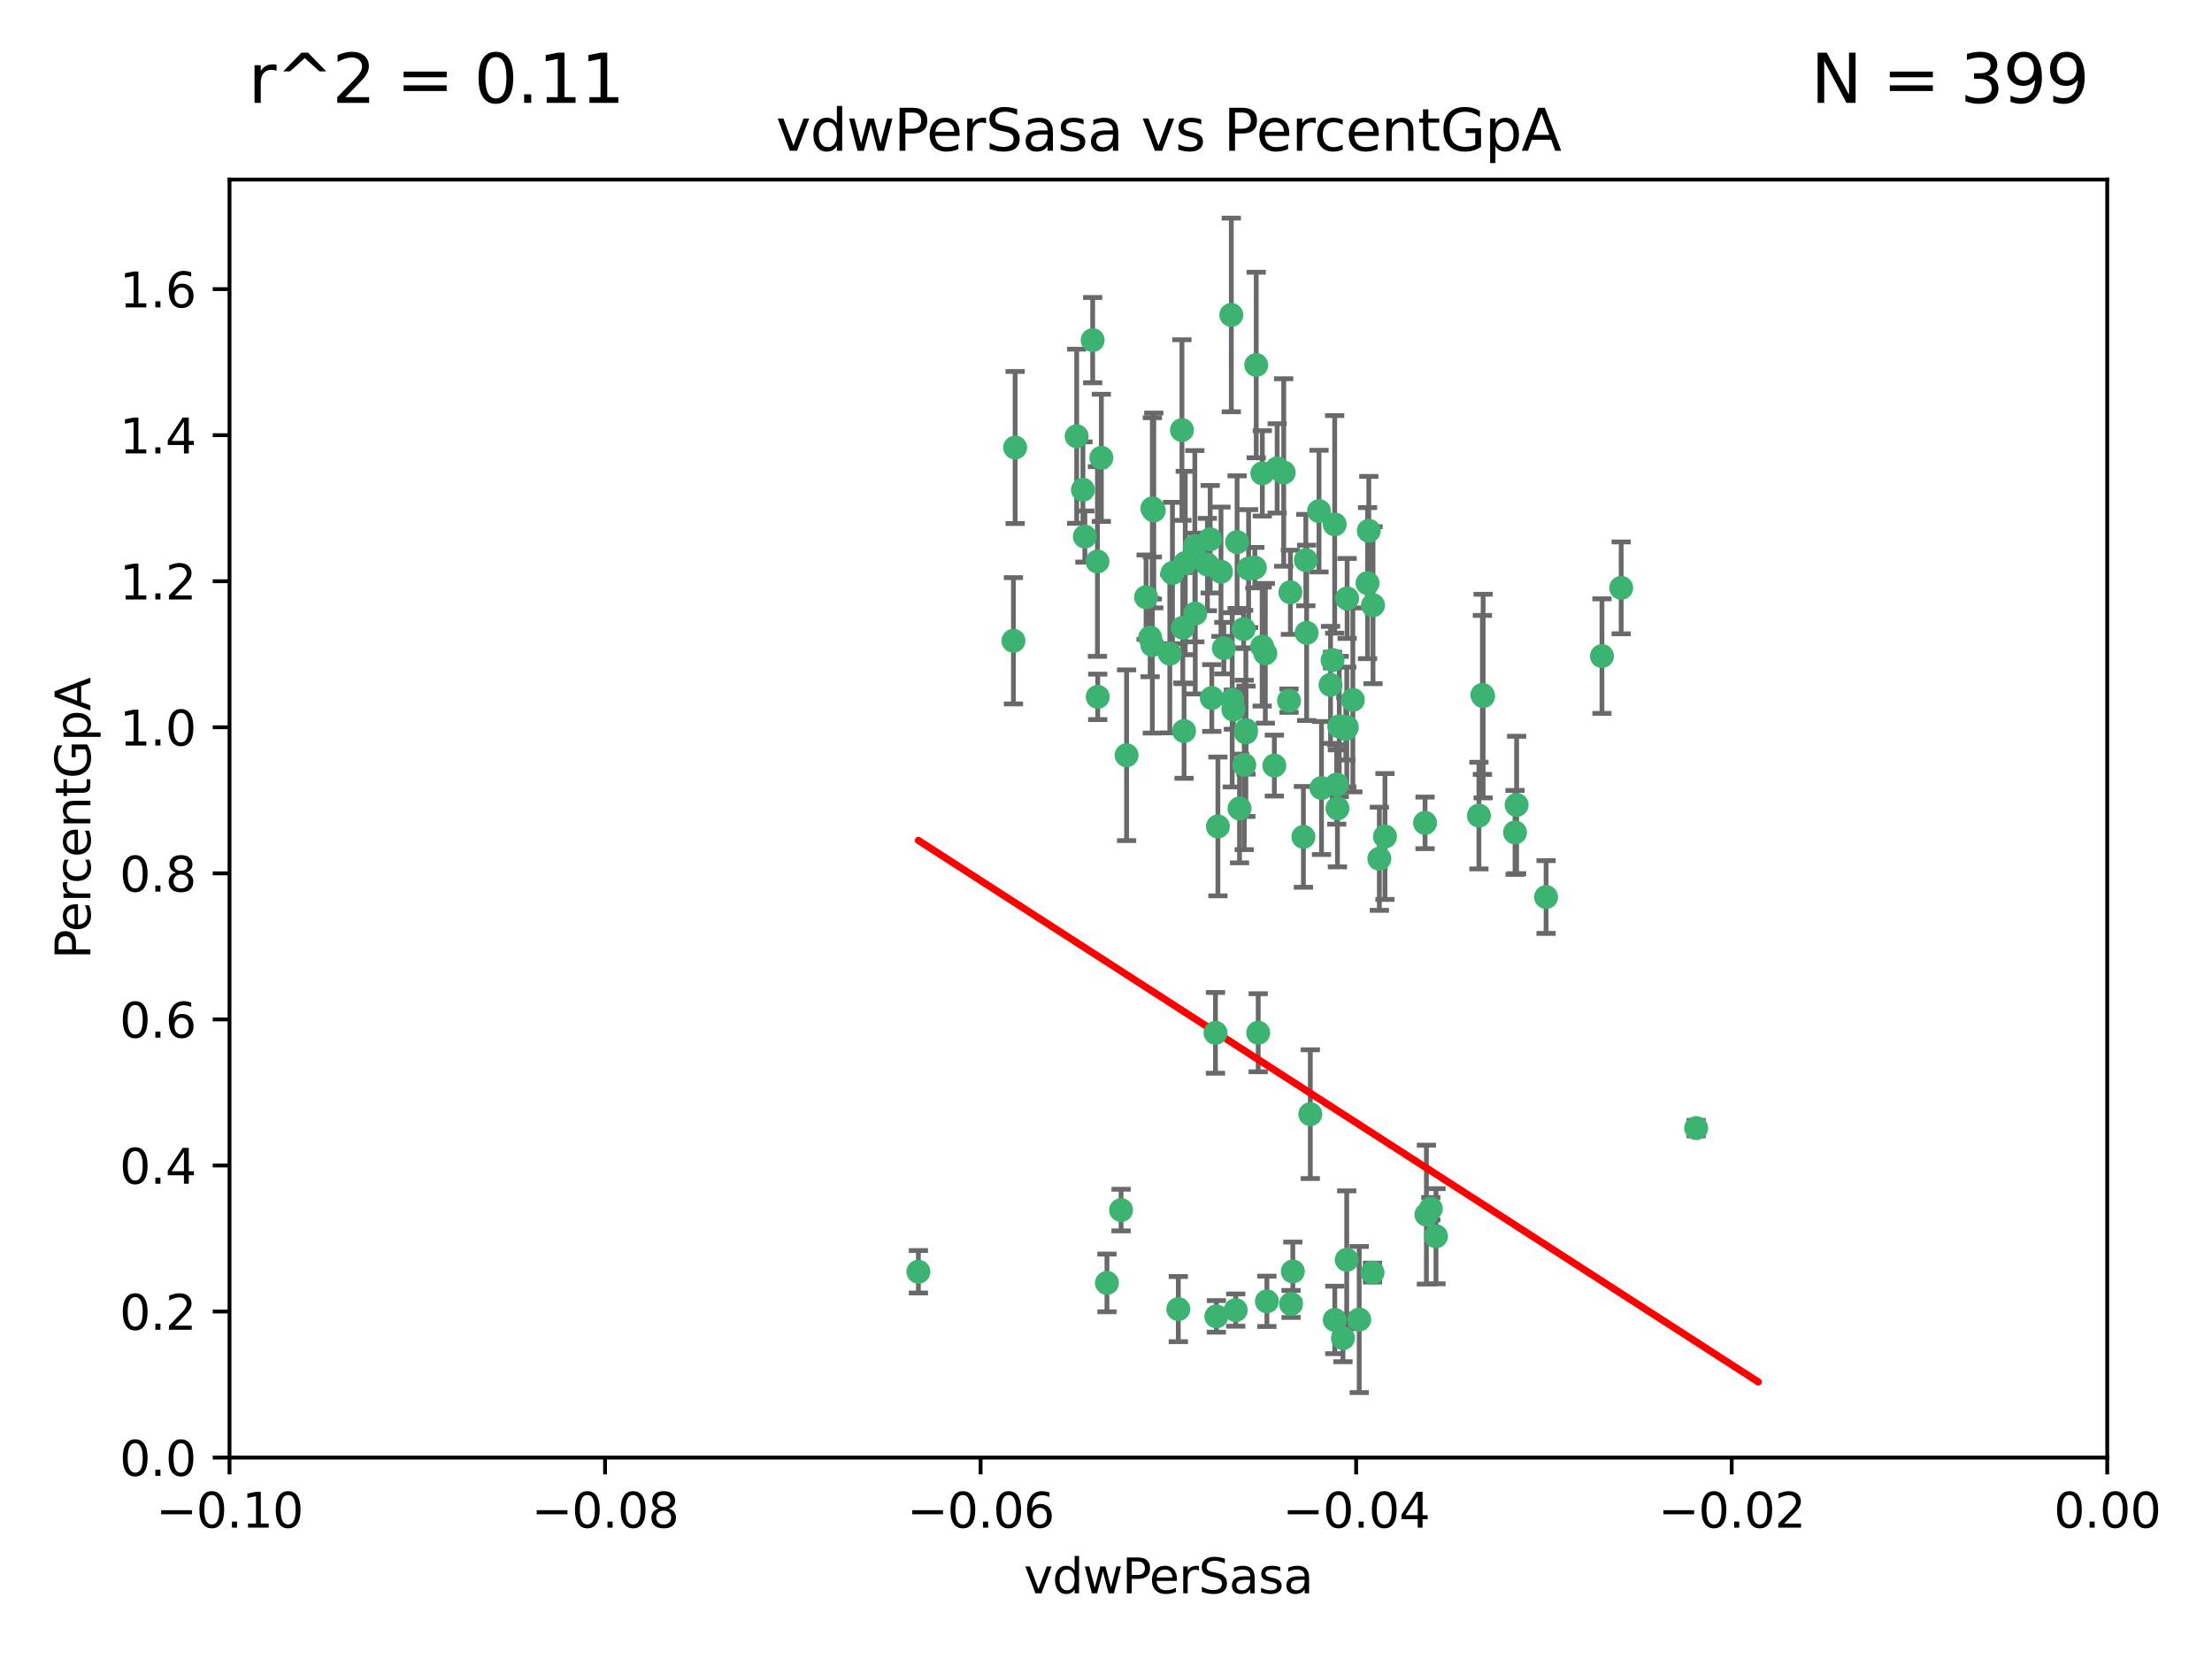 <?xml version="1.0" encoding="utf-8" standalone="no"?>
<!DOCTYPE svg PUBLIC "-//W3C//DTD SVG 1.1//EN"
  "http://www.w3.org/Graphics/SVG/1.1/DTD/svg11.dtd">
<svg xmlns:xlink="http://www.w3.org/1999/xlink" width="460.8pt" height="345.6pt" viewBox="0 0 460.8 345.6" xmlns="http://www.w3.org/2000/svg" version="1.1">
 <defs>
  <style type="text/css">*{stroke-linejoin: round; stroke-linecap: butt}</style>
 </defs>
 <g id="figure_1">
  <g id="patch_1">
   <path d="M 0 345.6 
L 460.8 345.6 
L 460.8 0 
L 0 0 
z
" style="fill: #ffffff"/>
  </g>
  <g id="axes_1">
   <g id="patch_2">
    <path d="M 47.81 303.64 
L 438.975 303.64 
L 438.975 37.411 
L 47.81 37.411 
z
" style="fill: #ffffff"/>
   </g>
   <g id="PathCollection_1">
    <defs>
     <path id="mc54cecd394" d="M 0 1.118 
C 0.297 1.118 0.581 1 0.791 0.791 
C 1 0.581 1.118 0.297 1.118 0 
C 1.118 -0.297 1 -0.581 0.791 -0.791 
C 0.581 -1 0.297 -1.118 0 -1.118 
C -0.297 -1.118 -0.581 -1 -0.791 -0.791 
C -1 -0.581 -1.118 -0.297 -1.118 0 
C -1.118 0.297 -1 0.581 -0.791 0.791 
C -0.581 1 -0.297 1.118 0 1.118 
z
" style="stroke: #3cb371"/>
    </defs>
    <g clip-path="url(#p0124042732)">
     <use xlink:href="#mc54cecd394" x="257.709" y="112.935" style="fill: #3cb371; stroke: #3cb371"/>
     <use xlink:href="#mc54cecd394" x="259.069" y="131.048" style="fill: #3cb371; stroke: #3cb371"/>
     <use xlink:href="#mc54cecd394" x="224.292" y="90.88" style="fill: #3cb371; stroke: #3cb371"/>
     <use xlink:href="#mc54cecd394" x="262.963" y="98.611" style="fill: #3cb371; stroke: #3cb371"/>
     <use xlink:href="#mc54cecd394" x="225.996" y="111.768" style="fill: #3cb371; stroke: #3cb371"/>
     <use xlink:href="#mc54cecd394" x="234.685" y="157.33" style="fill: #3cb371; stroke: #3cb371"/>
     <use xlink:href="#mc54cecd394" x="244.243" y="119.368" style="fill: #3cb371; stroke: #3cb371"/>
     <use xlink:href="#mc54cecd394" x="280.558" y="151.457" style="fill: #3cb371; stroke: #3cb371"/>
     <use xlink:href="#mc54cecd394" x="256.504" y="65.606" style="fill: #3cb371; stroke: #3cb371"/>
     <use xlink:href="#mc54cecd394" x="240.352" y="106.338" style="fill: #3cb371; stroke: #3cb371"/>
     <use xlink:href="#mc54cecd394" x="263.587" y="136.097" style="fill: #3cb371; stroke: #3cb371"/>
     <use xlink:href="#mc54cecd394" x="254.353" y="119.105" style="fill: #3cb371; stroke: #3cb371"/>
     <use xlink:href="#mc54cecd394" x="246.396" y="130.776" style="fill: #3cb371; stroke: #3cb371"/>
     <use xlink:href="#mc54cecd394" x="248.995" y="127.82" style="fill: #3cb371; stroke: #3cb371"/>
     <use xlink:href="#mc54cecd394" x="191.321" y="264.927" style="fill: #3cb371; stroke: #3cb371"/>
     <use xlink:href="#mc54cecd394" x="225.595" y="102.028" style="fill: #3cb371; stroke: #3cb371"/>
     <use xlink:href="#mc54cecd394" x="268.527" y="145.966" style="fill: #3cb371; stroke: #3cb371"/>
     <use xlink:href="#mc54cecd394" x="267.422" y="98.431" style="fill: #3cb371; stroke: #3cb371"/>
     <use xlink:href="#mc54cecd394" x="277.175" y="142.672" style="fill: #3cb371; stroke: #3cb371"/>
     <use xlink:href="#mc54cecd394" x="260.106" y="118.446" style="fill: #3cb371; stroke: #3cb371"/>
     <use xlink:href="#mc54cecd394" x="211.471" y="93.226" style="fill: #3cb371; stroke: #3cb371"/>
     <use xlink:href="#mc54cecd394" x="253.713" y="172.163" style="fill: #3cb371; stroke: #3cb371"/>
     <use xlink:href="#mc54cecd394" x="275.293" y="164.157" style="fill: #3cb371; stroke: #3cb371"/>
     <use xlink:href="#mc54cecd394" x="256.931" y="147.818" style="fill: #3cb371; stroke: #3cb371"/>
     <use xlink:href="#mc54cecd394" x="256.69" y="145.786" style="fill: #3cb371; stroke: #3cb371"/>
     <use xlink:href="#mc54cecd394" x="259.534" y="152.588" style="fill: #3cb371; stroke: #3cb371"/>
     <use xlink:href="#mc54cecd394" x="238.749" y="124.404" style="fill: #3cb371; stroke: #3cb371"/>
     <use xlink:href="#mc54cecd394" x="254.947" y="135.021" style="fill: #3cb371; stroke: #3cb371"/>
     <use xlink:href="#mc54cecd394" x="259.199" y="159.342" style="fill: #3cb371; stroke: #3cb371"/>
     <use xlink:href="#mc54cecd394" x="278.991" y="151.333" style="fill: #3cb371; stroke: #3cb371"/>
     <use xlink:href="#mc54cecd394" x="246.907" y="117.288" style="fill: #3cb371; stroke: #3cb371"/>
     <use xlink:href="#mc54cecd394" x="277.597" y="137.505" style="fill: #3cb371; stroke: #3cb371"/>
     <use xlink:href="#mc54cecd394" x="240.052" y="134.369" style="fill: #3cb371; stroke: #3cb371"/>
     <use xlink:href="#mc54cecd394" x="278.038" y="109.235" style="fill: #3cb371; stroke: #3cb371"/>
     <use xlink:href="#mc54cecd394" x="272.197" y="131.834" style="fill: #3cb371; stroke: #3cb371"/>
     <use xlink:href="#mc54cecd394" x="286.028" y="126.071" style="fill: #3cb371; stroke: #3cb371"/>
     <use xlink:href="#mc54cecd394" x="240.053" y="105.903" style="fill: #3cb371; stroke: #3cb371"/>
     <use xlink:href="#mc54cecd394" x="229.43" y="95.371" style="fill: #3cb371; stroke: #3cb371"/>
     <use xlink:href="#mc54cecd394" x="248.906" y="113.783" style="fill: #3cb371; stroke: #3cb371"/>
     <use xlink:href="#mc54cecd394" x="261.695" y="76.037" style="fill: #3cb371; stroke: #3cb371"/>
     <use xlink:href="#mc54cecd394" x="251.524" y="117.606" style="fill: #3cb371; stroke: #3cb371"/>
     <use xlink:href="#mc54cecd394" x="261.408" y="118.255" style="fill: #3cb371; stroke: #3cb371"/>
     <use xlink:href="#mc54cecd394" x="274.778" y="106.473" style="fill: #3cb371; stroke: #3cb371"/>
     <use xlink:href="#mc54cecd394" x="252.103" y="112.334" style="fill: #3cb371; stroke: #3cb371"/>
     <use xlink:href="#mc54cecd394" x="252.44" y="145.408" style="fill: #3cb371; stroke: #3cb371"/>
     <use xlink:href="#mc54cecd394" x="268.815" y="123.385" style="fill: #3cb371; stroke: #3cb371"/>
     <use xlink:href="#mc54cecd394" x="211.116" y="133.482" style="fill: #3cb371; stroke: #3cb371"/>
     <use xlink:href="#mc54cecd394" x="253.208" y="215.161" style="fill: #3cb371; stroke: #3cb371"/>
     <use xlink:href="#mc54cecd394" x="272.028" y="116.673" style="fill: #3cb371; stroke: #3cb371"/>
     <use xlink:href="#mc54cecd394" x="285.915" y="265.1" style="fill: #3cb371; stroke: #3cb371"/>
     <use xlink:href="#mc54cecd394" x="296.863" y="171.42" style="fill: #3cb371; stroke: #3cb371"/>
     <use xlink:href="#mc54cecd394" x="227.626" y="70.852" style="fill: #3cb371; stroke: #3cb371"/>
     <use xlink:href="#mc54cecd394" x="228.617" y="116.973" style="fill: #3cb371; stroke: #3cb371"/>
     <use xlink:href="#mc54cecd394" x="266.054" y="97.572" style="fill: #3cb371; stroke: #3cb371"/>
     <use xlink:href="#mc54cecd394" x="280.631" y="124.669" style="fill: #3cb371; stroke: #3cb371"/>
     <use xlink:href="#mc54cecd394" x="228.678" y="145.171" style="fill: #3cb371; stroke: #3cb371"/>
     <use xlink:href="#mc54cecd394" x="258.214" y="168.419" style="fill: #3cb371; stroke: #3cb371"/>
     <use xlink:href="#mc54cecd394" x="262.108" y="215.139" style="fill: #3cb371; stroke: #3cb371"/>
     <use xlink:href="#mc54cecd394" x="243.692" y="136.178" style="fill: #3cb371; stroke: #3cb371"/>
     <use xlink:href="#mc54cecd394" x="233.542" y="252.077" style="fill: #3cb371; stroke: #3cb371"/>
     <use xlink:href="#mc54cecd394" x="239.598" y="132.82" style="fill: #3cb371; stroke: #3cb371"/>
     <use xlink:href="#mc54cecd394" x="265.469" y="159.488" style="fill: #3cb371; stroke: #3cb371"/>
     <use xlink:href="#mc54cecd394" x="262.93" y="134.689" style="fill: #3cb371; stroke: #3cb371"/>
     <use xlink:href="#mc54cecd394" x="246.22" y="89.586" style="fill: #3cb371; stroke: #3cb371"/>
     <use xlink:href="#mc54cecd394" x="287.344" y="178.897" style="fill: #3cb371; stroke: #3cb371"/>
     <use xlink:href="#mc54cecd394" x="299.142" y="257.532" style="fill: #3cb371; stroke: #3cb371"/>
     <use xlink:href="#mc54cecd394" x="278.461" y="163.438" style="fill: #3cb371; stroke: #3cb371"/>
     <use xlink:href="#mc54cecd394" x="297.15" y="253.025" style="fill: #3cb371; stroke: #3cb371"/>
     <use xlink:href="#mc54cecd394" x="280.361" y="151.836" style="fill: #3cb371; stroke: #3cb371"/>
     <use xlink:href="#mc54cecd394" x="246.661" y="152.276" style="fill: #3cb371; stroke: #3cb371"/>
     <use xlink:href="#mc54cecd394" x="285.147" y="110.571" style="fill: #3cb371; stroke: #3cb371"/>
     <use xlink:href="#mc54cecd394" x="284.881" y="121.476" style="fill: #3cb371; stroke: #3cb371"/>
     <use xlink:href="#mc54cecd394" x="268.955" y="271.637" style="fill: #3cb371; stroke: #3cb371"/>
     <use xlink:href="#mc54cecd394" x="230.598" y="267.252" style="fill: #3cb371; stroke: #3cb371"/>
     <use xlink:href="#mc54cecd394" x="322.076" y="186.867" style="fill: #3cb371; stroke: #3cb371"/>
     <use xlink:href="#mc54cecd394" x="333.718" y="136.674" style="fill: #3cb371; stroke: #3cb371"/>
     <use xlink:href="#mc54cecd394" x="259.57" y="152.103" style="fill: #3cb371; stroke: #3cb371"/>
     <use xlink:href="#mc54cecd394" x="253.392" y="274.227" style="fill: #3cb371; stroke: #3cb371"/>
     <use xlink:href="#mc54cecd394" x="308.088" y="169.899" style="fill: #3cb371; stroke: #3cb371"/>
     <use xlink:href="#mc54cecd394" x="271.525" y="174.332" style="fill: #3cb371; stroke: #3cb371"/>
     <use xlink:href="#mc54cecd394" x="279.765" y="278.753" style="fill: #3cb371; stroke: #3cb371"/>
     <use xlink:href="#mc54cecd394" x="278.615" y="168.396" style="fill: #3cb371; stroke: #3cb371"/>
     <use xlink:href="#mc54cecd394" x="263.917" y="271.09" style="fill: #3cb371; stroke: #3cb371"/>
     <use xlink:href="#mc54cecd394" x="281.825" y="145.801" style="fill: #3cb371; stroke: #3cb371"/>
     <use xlink:href="#mc54cecd394" x="283.147" y="274.884" style="fill: #3cb371; stroke: #3cb371"/>
     <use xlink:href="#mc54cecd394" x="272.961" y="232.101" style="fill: #3cb371; stroke: #3cb371"/>
     <use xlink:href="#mc54cecd394" x="315.611" y="173.41" style="fill: #3cb371; stroke: #3cb371"/>
     <use xlink:href="#mc54cecd394" x="245.462" y="272.711" style="fill: #3cb371; stroke: #3cb371"/>
     <use xlink:href="#mc54cecd394" x="280.545" y="262.443" style="fill: #3cb371; stroke: #3cb371"/>
     <use xlink:href="#mc54cecd394" x="315.939" y="167.688" style="fill: #3cb371; stroke: #3cb371"/>
     <use xlink:href="#mc54cecd394" x="337.721" y="122.465" style="fill: #3cb371; stroke: #3cb371"/>
     <use xlink:href="#mc54cecd394" x="269.318" y="264.858" style="fill: #3cb371; stroke: #3cb371"/>
     <use xlink:href="#mc54cecd394" x="278.056" y="274.965" style="fill: #3cb371; stroke: #3cb371"/>
     <use xlink:href="#mc54cecd394" x="308.813" y="144.762" style="fill: #3cb371; stroke: #3cb371"/>
     <use xlink:href="#mc54cecd394" x="308.964" y="145.004" style="fill: #3cb371; stroke: #3cb371"/>
     <use xlink:href="#mc54cecd394" x="298.062" y="251.785" style="fill: #3cb371; stroke: #3cb371"/>
     <use xlink:href="#mc54cecd394" x="257.425" y="272.918" style="fill: #3cb371; stroke: #3cb371"/>
     <use xlink:href="#mc54cecd394" x="353.336" y="235.004" style="fill: #3cb371; stroke: #3cb371"/>
     <use xlink:href="#mc54cecd394" x="288.514" y="174.257" style="fill: #3cb371; stroke: #3cb371"/>
    </g>
   </g>
   <g id="matplotlib.axis_1">
    <g id="xtick_1">
     <g id="line2d_1">
      <defs>
       <path id="ma9f041a9b8" d="M 0 0 
L 0 3.5 
" style="stroke: #000000; stroke-width: 0.8"/>
      </defs>
      <g>
       <use xlink:href="#ma9f041a9b8" x="47.81" y="303.64" style="stroke: #000000; stroke-width: 0.8"/>
      </g>
     </g>
     <g id="text_1">
      <!-- −0.10 -->
      <g transform="translate(32.487 318.238)scale(0.1 -0.1)">
       <defs>
        <path id="DejaVuSans-2212" d="M 678 2272 
L 4684 2272 
L 4684 1741 
L 678 1741 
L 678 2272 
z
" transform="scale(0.016)"/>
        <path id="DejaVuSans-30" d="M 2034 4250 
Q 1547 4250 1301 3770 
Q 1056 3291 1056 2328 
Q 1056 1369 1301 889 
Q 1547 409 2034 409 
Q 2525 409 2770 889 
Q 3016 1369 3016 2328 
Q 3016 3291 2770 3770 
Q 2525 4250 2034 4250 
z
M 2034 4750 
Q 2819 4750 3233 4129 
Q 3647 3509 3647 2328 
Q 3647 1150 3233 529 
Q 2819 -91 2034 -91 
Q 1250 -91 836 529 
Q 422 1150 422 2328 
Q 422 3509 836 4129 
Q 1250 4750 2034 4750 
z
" transform="scale(0.016)"/>
        <path id="DejaVuSans-2e" d="M 684 794 
L 1344 794 
L 1344 0 
L 684 0 
L 684 794 
z
" transform="scale(0.016)"/>
        <path id="DejaVuSans-31" d="M 794 531 
L 1825 531 
L 1825 4091 
L 703 3866 
L 703 4441 
L 1819 4666 
L 2450 4666 
L 2450 531 
L 3481 531 
L 3481 0 
L 794 0 
L 794 531 
z
" transform="scale(0.016)"/>
       </defs>
       <use xlink:href="#DejaVuSans-2212"/>
       <use xlink:href="#DejaVuSans-30" x="83.789"/>
       <use xlink:href="#DejaVuSans-2e" x="147.412"/>
       <use xlink:href="#DejaVuSans-31" x="179.199"/>
       <use xlink:href="#DejaVuSans-30" x="242.822"/>
      </g>
     </g>
    </g>
    <g id="xtick_2">
     <g id="line2d_2">
      <g>
       <use xlink:href="#ma9f041a9b8" x="126.043" y="303.64" style="stroke: #000000; stroke-width: 0.8"/>
      </g>
     </g>
     <g id="text_2">
      <!-- −0.08 -->
      <g transform="translate(110.72 318.238)scale(0.1 -0.1)">
       <defs>
        <path id="DejaVuSans-38" d="M 2034 2216 
Q 1584 2216 1326 1975 
Q 1069 1734 1069 1313 
Q 1069 891 1326 650 
Q 1584 409 2034 409 
Q 2484 409 2743 651 
Q 3003 894 3003 1313 
Q 3003 1734 2745 1975 
Q 2488 2216 2034 2216 
z
M 1403 2484 
Q 997 2584 770 2862 
Q 544 3141 544 3541 
Q 544 4100 942 4425 
Q 1341 4750 2034 4750 
Q 2731 4750 3128 4425 
Q 3525 4100 3525 3541 
Q 3525 3141 3298 2862 
Q 3072 2584 2669 2484 
Q 3125 2378 3379 2068 
Q 3634 1759 3634 1313 
Q 3634 634 3220 271 
Q 2806 -91 2034 -91 
Q 1263 -91 848 271 
Q 434 634 434 1313 
Q 434 1759 690 2068 
Q 947 2378 1403 2484 
z
M 1172 3481 
Q 1172 3119 1398 2916 
Q 1625 2713 2034 2713 
Q 2441 2713 2670 2916 
Q 2900 3119 2900 3481 
Q 2900 3844 2670 4047 
Q 2441 4250 2034 4250 
Q 1625 4250 1398 4047 
Q 1172 3844 1172 3481 
z
" transform="scale(0.016)"/>
       </defs>
       <use xlink:href="#DejaVuSans-2212"/>
       <use xlink:href="#DejaVuSans-30" x="83.789"/>
       <use xlink:href="#DejaVuSans-2e" x="147.412"/>
       <use xlink:href="#DejaVuSans-30" x="179.199"/>
       <use xlink:href="#DejaVuSans-38" x="242.822"/>
      </g>
     </g>
    </g>
    <g id="xtick_3">
     <g id="line2d_3">
      <g>
       <use xlink:href="#ma9f041a9b8" x="204.276" y="303.64" style="stroke: #000000; stroke-width: 0.8"/>
      </g>
     </g>
     <g id="text_3">
      <!-- −0.06 -->
      <g transform="translate(188.953 318.238)scale(0.1 -0.1)">
       <defs>
        <path id="DejaVuSans-36" d="M 2113 2584 
Q 1688 2584 1439 2293 
Q 1191 2003 1191 1497 
Q 1191 994 1439 701 
Q 1688 409 2113 409 
Q 2538 409 2786 701 
Q 3034 994 3034 1497 
Q 3034 2003 2786 2293 
Q 2538 2584 2113 2584 
z
M 3366 4563 
L 3366 3988 
Q 3128 4100 2886 4159 
Q 2644 4219 2406 4219 
Q 1781 4219 1451 3797 
Q 1122 3375 1075 2522 
Q 1259 2794 1537 2939 
Q 1816 3084 2150 3084 
Q 2853 3084 3261 2657 
Q 3669 2231 3669 1497 
Q 3669 778 3244 343 
Q 2819 -91 2113 -91 
Q 1303 -91 875 529 
Q 447 1150 447 2328 
Q 447 3434 972 4092 
Q 1497 4750 2381 4750 
Q 2619 4750 2861 4703 
Q 3103 4656 3366 4563 
z
" transform="scale(0.016)"/>
       </defs>
       <use xlink:href="#DejaVuSans-2212"/>
       <use xlink:href="#DejaVuSans-30" x="83.789"/>
       <use xlink:href="#DejaVuSans-2e" x="147.412"/>
       <use xlink:href="#DejaVuSans-30" x="179.199"/>
       <use xlink:href="#DejaVuSans-36" x="242.822"/>
      </g>
     </g>
    </g>
    <g id="xtick_4">
     <g id="line2d_4">
      <g>
       <use xlink:href="#ma9f041a9b8" x="282.509" y="303.64" style="stroke: #000000; stroke-width: 0.8"/>
      </g>
     </g>
     <g id="text_4">
      <!-- −0.04 -->
      <g transform="translate(267.186 318.238)scale(0.1 -0.1)">
       <defs>
        <path id="DejaVuSans-34" d="M 2419 4116 
L 825 1625 
L 2419 1625 
L 2419 4116 
z
M 2253 4666 
L 3047 4666 
L 3047 1625 
L 3713 1625 
L 3713 1100 
L 3047 1100 
L 3047 0 
L 2419 0 
L 2419 1100 
L 313 1100 
L 313 1709 
L 2253 4666 
z
" transform="scale(0.016)"/>
       </defs>
       <use xlink:href="#DejaVuSans-2212"/>
       <use xlink:href="#DejaVuSans-30" x="83.789"/>
       <use xlink:href="#DejaVuSans-2e" x="147.412"/>
       <use xlink:href="#DejaVuSans-30" x="179.199"/>
       <use xlink:href="#DejaVuSans-34" x="242.822"/>
      </g>
     </g>
    </g>
    <g id="xtick_5">
     <g id="line2d_5">
      <g>
       <use xlink:href="#ma9f041a9b8" x="360.742" y="303.64" style="stroke: #000000; stroke-width: 0.8"/>
      </g>
     </g>
     <g id="text_5">
      <!-- −0.02 -->
      <g transform="translate(345.419 318.238)scale(0.1 -0.1)">
       <defs>
        <path id="DejaVuSans-32" d="M 1228 531 
L 3431 531 
L 3431 0 
L 469 0 
L 469 531 
Q 828 903 1448 1529 
Q 2069 2156 2228 2338 
Q 2531 2678 2651 2914 
Q 2772 3150 2772 3378 
Q 2772 3750 2511 3984 
Q 2250 4219 1831 4219 
Q 1534 4219 1204 4116 
Q 875 4013 500 3803 
L 500 4441 
Q 881 4594 1212 4672 
Q 1544 4750 1819 4750 
Q 2544 4750 2975 4387 
Q 3406 4025 3406 3419 
Q 3406 3131 3298 2873 
Q 3191 2616 2906 2266 
Q 2828 2175 2409 1742 
Q 1991 1309 1228 531 
z
" transform="scale(0.016)"/>
       </defs>
       <use xlink:href="#DejaVuSans-2212"/>
       <use xlink:href="#DejaVuSans-30" x="83.789"/>
       <use xlink:href="#DejaVuSans-2e" x="147.412"/>
       <use xlink:href="#DejaVuSans-30" x="179.199"/>
       <use xlink:href="#DejaVuSans-32" x="242.822"/>
      </g>
     </g>
    </g>
    <g id="xtick_6">
     <g id="line2d_6">
      <g>
       <use xlink:href="#ma9f041a9b8" x="438.975" y="303.64" style="stroke: #000000; stroke-width: 0.8"/>
      </g>
     </g>
     <g id="text_6">
      <!-- 0.00 -->
      <g transform="translate(427.842 318.238)scale(0.1 -0.1)">
       <use xlink:href="#DejaVuSans-30"/>
       <use xlink:href="#DejaVuSans-2e" x="63.623"/>
       <use xlink:href="#DejaVuSans-30" x="95.41"/>
       <use xlink:href="#DejaVuSans-30" x="159.033"/>
      </g>
     </g>
    </g>
    <g id="text_7">
     <!-- vdwPerSasa -->
     <g transform="translate(213.297 331.917)scale(0.1 -0.1)">
      <defs>
       <path id="DejaVuSans-76" d="M 191 3500 
L 800 3500 
L 1894 563 
L 2988 3500 
L 3597 3500 
L 2284 0 
L 1503 0 
L 191 3500 
z
" transform="scale(0.016)"/>
       <path id="DejaVuSans-64" d="M 2906 2969 
L 2906 4863 
L 3481 4863 
L 3481 0 
L 2906 0 
L 2906 525 
Q 2725 213 2448 61 
Q 2172 -91 1784 -91 
Q 1150 -91 751 415 
Q 353 922 353 1747 
Q 353 2572 751 3078 
Q 1150 3584 1784 3584 
Q 2172 3584 2448 3432 
Q 2725 3281 2906 2969 
z
M 947 1747 
Q 947 1113 1208 752 
Q 1469 391 1925 391 
Q 2381 391 2643 752 
Q 2906 1113 2906 1747 
Q 2906 2381 2643 2742 
Q 2381 3103 1925 3103 
Q 1469 3103 1208 2742 
Q 947 2381 947 1747 
z
" transform="scale(0.016)"/>
       <path id="DejaVuSans-77" d="M 269 3500 
L 844 3500 
L 1563 769 
L 2278 3500 
L 2956 3500 
L 3675 769 
L 4391 3500 
L 4966 3500 
L 4050 0 
L 3372 0 
L 2619 2869 
L 1863 0 
L 1184 0 
L 269 3500 
z
" transform="scale(0.016)"/>
       <path id="DejaVuSans-50" d="M 1259 4147 
L 1259 2394 
L 2053 2394 
Q 2494 2394 2734 2622 
Q 2975 2850 2975 3272 
Q 2975 3691 2734 3919 
Q 2494 4147 2053 4147 
L 1259 4147 
z
M 628 4666 
L 2053 4666 
Q 2838 4666 3239 4311 
Q 3641 3956 3641 3272 
Q 3641 2581 3239 2228 
Q 2838 1875 2053 1875 
L 1259 1875 
L 1259 0 
L 628 0 
L 628 4666 
z
" transform="scale(0.016)"/>
       <path id="DejaVuSans-65" d="M 3597 1894 
L 3597 1613 
L 953 1613 
Q 991 1019 1311 708 
Q 1631 397 2203 397 
Q 2534 397 2845 478 
Q 3156 559 3463 722 
L 3463 178 
Q 3153 47 2828 -22 
Q 2503 -91 2169 -91 
Q 1331 -91 842 396 
Q 353 884 353 1716 
Q 353 2575 817 3079 
Q 1281 3584 2069 3584 
Q 2775 3584 3186 3129 
Q 3597 2675 3597 1894 
z
M 3022 2063 
Q 3016 2534 2758 2815 
Q 2500 3097 2075 3097 
Q 1594 3097 1305 2825 
Q 1016 2553 972 2059 
L 3022 2063 
z
" transform="scale(0.016)"/>
       <path id="DejaVuSans-72" d="M 2631 2963 
Q 2534 3019 2420 3045 
Q 2306 3072 2169 3072 
Q 1681 3072 1420 2755 
Q 1159 2438 1159 1844 
L 1159 0 
L 581 0 
L 581 3500 
L 1159 3500 
L 1159 2956 
Q 1341 3275 1631 3429 
Q 1922 3584 2338 3584 
Q 2397 3584 2469 3576 
Q 2541 3569 2628 3553 
L 2631 2963 
z
" transform="scale(0.016)"/>
       <path id="DejaVuSans-53" d="M 3425 4513 
L 3425 3897 
Q 3066 4069 2747 4153 
Q 2428 4238 2131 4238 
Q 1616 4238 1336 4038 
Q 1056 3838 1056 3469 
Q 1056 3159 1242 3001 
Q 1428 2844 1947 2747 
L 2328 2669 
Q 3034 2534 3370 2195 
Q 3706 1856 3706 1288 
Q 3706 609 3251 259 
Q 2797 -91 1919 -91 
Q 1588 -91 1214 -16 
Q 841 59 441 206 
L 441 856 
Q 825 641 1194 531 
Q 1563 422 1919 422 
Q 2459 422 2753 634 
Q 3047 847 3047 1241 
Q 3047 1584 2836 1778 
Q 2625 1972 2144 2069 
L 1759 2144 
Q 1053 2284 737 2584 
Q 422 2884 422 3419 
Q 422 4038 858 4394 
Q 1294 4750 2059 4750 
Q 2388 4750 2728 4690 
Q 3069 4631 3425 4513 
z
" transform="scale(0.016)"/>
       <path id="DejaVuSans-61" d="M 2194 1759 
Q 1497 1759 1228 1600 
Q 959 1441 959 1056 
Q 959 750 1161 570 
Q 1363 391 1709 391 
Q 2188 391 2477 730 
Q 2766 1069 2766 1631 
L 2766 1759 
L 2194 1759 
z
M 3341 1997 
L 3341 0 
L 2766 0 
L 2766 531 
Q 2569 213 2275 61 
Q 1981 -91 1556 -91 
Q 1019 -91 701 211 
Q 384 513 384 1019 
Q 384 1609 779 1909 
Q 1175 2209 1959 2209 
L 2766 2209 
L 2766 2266 
Q 2766 2663 2505 2880 
Q 2244 3097 1772 3097 
Q 1472 3097 1187 3025 
Q 903 2953 641 2809 
L 641 3341 
Q 956 3463 1253 3523 
Q 1550 3584 1831 3584 
Q 2591 3584 2966 3190 
Q 3341 2797 3341 1997 
z
" transform="scale(0.016)"/>
       <path id="DejaVuSans-73" d="M 2834 3397 
L 2834 2853 
Q 2591 2978 2328 3040 
Q 2066 3103 1784 3103 
Q 1356 3103 1142 2972 
Q 928 2841 928 2578 
Q 928 2378 1081 2264 
Q 1234 2150 1697 2047 
L 1894 2003 
Q 2506 1872 2764 1633 
Q 3022 1394 3022 966 
Q 3022 478 2636 193 
Q 2250 -91 1575 -91 
Q 1294 -91 989 -36 
Q 684 19 347 128 
L 347 722 
Q 666 556 975 473 
Q 1284 391 1588 391 
Q 1994 391 2212 530 
Q 2431 669 2431 922 
Q 2431 1156 2273 1281 
Q 2116 1406 1581 1522 
L 1381 1569 
Q 847 1681 609 1914 
Q 372 2147 372 2553 
Q 372 3047 722 3315 
Q 1072 3584 1716 3584 
Q 2034 3584 2315 3537 
Q 2597 3491 2834 3397 
z
" transform="scale(0.016)"/>
      </defs>
      <use xlink:href="#DejaVuSans-76"/>
      <use xlink:href="#DejaVuSans-64" x="59.18"/>
      <use xlink:href="#DejaVuSans-77" x="122.656"/>
      <use xlink:href="#DejaVuSans-50" x="204.443"/>
      <use xlink:href="#DejaVuSans-65" x="261.121"/>
      <use xlink:href="#DejaVuSans-72" x="322.645"/>
      <use xlink:href="#DejaVuSans-53" x="363.758"/>
      <use xlink:href="#DejaVuSans-61" x="427.234"/>
      <use xlink:href="#DejaVuSans-73" x="488.514"/>
      <use xlink:href="#DejaVuSans-61" x="540.613"/>
     </g>
    </g>
   </g>
   <g id="matplotlib.axis_2">
    <g id="ytick_1">
     <g id="line2d_7">
      <defs>
       <path id="mfd0ad61593" d="M 0 0 
L -3.5 0 
" style="stroke: #000000; stroke-width: 0.8"/>
      </defs>
      <g>
       <use xlink:href="#mfd0ad61593" x="47.81" y="303.64" style="stroke: #000000; stroke-width: 0.8"/>
      </g>
     </g>
     <g id="text_8">
      <!-- 0.0 -->
      <g transform="translate(24.907 307.439)scale(0.1 -0.1)">
       <use xlink:href="#DejaVuSans-30"/>
       <use xlink:href="#DejaVuSans-2e" x="63.623"/>
       <use xlink:href="#DejaVuSans-30" x="95.41"/>
      </g>
     </g>
    </g>
    <g id="ytick_2">
     <g id="line2d_8">
      <g>
       <use xlink:href="#mfd0ad61593" x="47.81" y="273.214" style="stroke: #000000; stroke-width: 0.8"/>
      </g>
     </g>
     <g id="text_9">
      <!-- 0.2 -->
      <g transform="translate(24.907 277.013)scale(0.1 -0.1)">
       <use xlink:href="#DejaVuSans-30"/>
       <use xlink:href="#DejaVuSans-2e" x="63.623"/>
       <use xlink:href="#DejaVuSans-32" x="95.41"/>
      </g>
     </g>
    </g>
    <g id="ytick_3">
     <g id="line2d_9">
      <g>
       <use xlink:href="#mfd0ad61593" x="47.81" y="242.788" style="stroke: #000000; stroke-width: 0.8"/>
      </g>
     </g>
     <g id="text_10">
      <!-- 0.4 -->
      <g transform="translate(24.907 246.587)scale(0.1 -0.1)">
       <use xlink:href="#DejaVuSans-30"/>
       <use xlink:href="#DejaVuSans-2e" x="63.623"/>
       <use xlink:href="#DejaVuSans-34" x="95.41"/>
      </g>
     </g>
    </g>
    <g id="ytick_4">
     <g id="line2d_10">
      <g>
       <use xlink:href="#mfd0ad61593" x="47.81" y="212.362" style="stroke: #000000; stroke-width: 0.8"/>
      </g>
     </g>
     <g id="text_11">
      <!-- 0.6 -->
      <g transform="translate(24.907 216.161)scale(0.1 -0.1)">
       <use xlink:href="#DejaVuSans-30"/>
       <use xlink:href="#DejaVuSans-2e" x="63.623"/>
       <use xlink:href="#DejaVuSans-36" x="95.41"/>
      </g>
     </g>
    </g>
    <g id="ytick_5">
     <g id="line2d_11">
      <g>
       <use xlink:href="#mfd0ad61593" x="47.81" y="181.935" style="stroke: #000000; stroke-width: 0.8"/>
      </g>
     </g>
     <g id="text_12">
      <!-- 0.8 -->
      <g transform="translate(24.907 185.735)scale(0.1 -0.1)">
       <use xlink:href="#DejaVuSans-30"/>
       <use xlink:href="#DejaVuSans-2e" x="63.623"/>
       <use xlink:href="#DejaVuSans-38" x="95.41"/>
      </g>
     </g>
    </g>
    <g id="ytick_6">
     <g id="line2d_12">
      <g>
       <use xlink:href="#mfd0ad61593" x="47.81" y="151.509" style="stroke: #000000; stroke-width: 0.8"/>
      </g>
     </g>
     <g id="text_13">
      <!-- 1.0 -->
      <g transform="translate(24.907 155.308)scale(0.1 -0.1)">
       <use xlink:href="#DejaVuSans-31"/>
       <use xlink:href="#DejaVuSans-2e" x="63.623"/>
       <use xlink:href="#DejaVuSans-30" x="95.41"/>
      </g>
     </g>
    </g>
    <g id="ytick_7">
     <g id="line2d_13">
      <g>
       <use xlink:href="#mfd0ad61593" x="47.81" y="121.083" style="stroke: #000000; stroke-width: 0.8"/>
      </g>
     </g>
     <g id="text_14">
      <!-- 1.2 -->
      <g transform="translate(24.907 124.882)scale(0.1 -0.1)">
       <use xlink:href="#DejaVuSans-31"/>
       <use xlink:href="#DejaVuSans-2e" x="63.623"/>
       <use xlink:href="#DejaVuSans-32" x="95.41"/>
      </g>
     </g>
    </g>
    <g id="ytick_8">
     <g id="line2d_14">
      <g>
       <use xlink:href="#mfd0ad61593" x="47.81" y="90.657" style="stroke: #000000; stroke-width: 0.8"/>
      </g>
     </g>
     <g id="text_15">
      <!-- 1.4 -->
      <g transform="translate(24.907 94.456)scale(0.1 -0.1)">
       <use xlink:href="#DejaVuSans-31"/>
       <use xlink:href="#DejaVuSans-2e" x="63.623"/>
       <use xlink:href="#DejaVuSans-34" x="95.41"/>
      </g>
     </g>
    </g>
    <g id="ytick_9">
     <g id="line2d_15">
      <g>
       <use xlink:href="#mfd0ad61593" x="47.81" y="60.231" style="stroke: #000000; stroke-width: 0.8"/>
      </g>
     </g>
     <g id="text_16">
      <!-- 1.6 -->
      <g transform="translate(24.907 64.03)scale(0.1 -0.1)">
       <use xlink:href="#DejaVuSans-31"/>
       <use xlink:href="#DejaVuSans-2e" x="63.623"/>
       <use xlink:href="#DejaVuSans-36" x="95.41"/>
      </g>
     </g>
    </g>
    <g id="text_17">
     <!-- PercentGpA -->
     <g transform="translate(18.827 199.802)rotate(-90)scale(0.1 -0.1)">
      <defs>
       <path id="DejaVuSans-63" d="M 3122 3366 
L 3122 2828 
Q 2878 2963 2633 3030 
Q 2388 3097 2138 3097 
Q 1578 3097 1268 2742 
Q 959 2388 959 1747 
Q 959 1106 1268 751 
Q 1578 397 2138 397 
Q 2388 397 2633 464 
Q 2878 531 3122 666 
L 3122 134 
Q 2881 22 2623 -34 
Q 2366 -91 2075 -91 
Q 1284 -91 818 406 
Q 353 903 353 1747 
Q 353 2603 823 3093 
Q 1294 3584 2113 3584 
Q 2378 3584 2631 3529 
Q 2884 3475 3122 3366 
z
" transform="scale(0.016)"/>
       <path id="DejaVuSans-6e" d="M 3513 2113 
L 3513 0 
L 2938 0 
L 2938 2094 
Q 2938 2591 2744 2837 
Q 2550 3084 2163 3084 
Q 1697 3084 1428 2787 
Q 1159 2491 1159 1978 
L 1159 0 
L 581 0 
L 581 3500 
L 1159 3500 
L 1159 2956 
Q 1366 3272 1645 3428 
Q 1925 3584 2291 3584 
Q 2894 3584 3203 3211 
Q 3513 2838 3513 2113 
z
" transform="scale(0.016)"/>
       <path id="DejaVuSans-74" d="M 1172 4494 
L 1172 3500 
L 2356 3500 
L 2356 3053 
L 1172 3053 
L 1172 1153 
Q 1172 725 1289 603 
Q 1406 481 1766 481 
L 2356 481 
L 2356 0 
L 1766 0 
Q 1100 0 847 248 
Q 594 497 594 1153 
L 594 3053 
L 172 3053 
L 172 3500 
L 594 3500 
L 594 4494 
L 1172 4494 
z
" transform="scale(0.016)"/>
       <path id="DejaVuSans-47" d="M 3809 666 
L 3809 1919 
L 2778 1919 
L 2778 2438 
L 4434 2438 
L 4434 434 
Q 4069 175 3628 42 
Q 3188 -91 2688 -91 
Q 1594 -91 976 548 
Q 359 1188 359 2328 
Q 359 3472 976 4111 
Q 1594 4750 2688 4750 
Q 3144 4750 3555 4637 
Q 3966 4525 4313 4306 
L 4313 3634 
Q 3963 3931 3569 4081 
Q 3175 4231 2741 4231 
Q 1884 4231 1454 3753 
Q 1025 3275 1025 2328 
Q 1025 1384 1454 906 
Q 1884 428 2741 428 
Q 3075 428 3337 486 
Q 3600 544 3809 666 
z
" transform="scale(0.016)"/>
       <path id="DejaVuSans-70" d="M 1159 525 
L 1159 -1331 
L 581 -1331 
L 581 3500 
L 1159 3500 
L 1159 2969 
Q 1341 3281 1617 3432 
Q 1894 3584 2278 3584 
Q 2916 3584 3314 3078 
Q 3713 2572 3713 1747 
Q 3713 922 3314 415 
Q 2916 -91 2278 -91 
Q 1894 -91 1617 61 
Q 1341 213 1159 525 
z
M 3116 1747 
Q 3116 2381 2855 2742 
Q 2594 3103 2138 3103 
Q 1681 3103 1420 2742 
Q 1159 2381 1159 1747 
Q 1159 1113 1420 752 
Q 1681 391 2138 391 
Q 2594 391 2855 752 
Q 3116 1113 3116 1747 
z
" transform="scale(0.016)"/>
       <path id="DejaVuSans-41" d="M 2188 4044 
L 1331 1722 
L 3047 1722 
L 2188 4044 
z
M 1831 4666 
L 2547 4666 
L 4325 0 
L 3669 0 
L 3244 1197 
L 1141 1197 
L 716 0 
L 50 0 
L 1831 4666 
z
" transform="scale(0.016)"/>
      </defs>
      <use xlink:href="#DejaVuSans-50"/>
      <use xlink:href="#DejaVuSans-65" x="56.678"/>
      <use xlink:href="#DejaVuSans-72" x="118.201"/>
      <use xlink:href="#DejaVuSans-63" x="157.064"/>
      <use xlink:href="#DejaVuSans-65" x="212.045"/>
      <use xlink:href="#DejaVuSans-6e" x="273.568"/>
      <use xlink:href="#DejaVuSans-74" x="336.947"/>
      <use xlink:href="#DejaVuSans-47" x="376.156"/>
      <use xlink:href="#DejaVuSans-70" x="453.646"/>
      <use xlink:href="#DejaVuSans-41" x="517.123"/>
     </g>
    </g>
   </g>
   <g id="LineCollection_1">
    <path d="M 257.709 126.742 
L 257.709 99.128 
" clip-path="url(#p0124042732)" style="fill: none; stroke: #696969"/>
    <path d="M 259.069 134.958 
L 259.069 127.138 
" clip-path="url(#p0124042732)" style="fill: none; stroke: #696969"/>
    <path d="M 224.292 109.021 
L 224.292 72.739 
" clip-path="url(#p0124042732)" style="fill: none; stroke: #696969"/>
    <path d="M 262.963 107.5 
L 262.963 89.723 
" clip-path="url(#p0124042732)" style="fill: none; stroke: #696969"/>
    <path d="M 225.996 117.091 
L 225.996 106.444 
" clip-path="url(#p0124042732)" style="fill: none; stroke: #696969"/>
    <path d="M 234.685 175.107 
L 234.685 139.552 
" clip-path="url(#p0124042732)" style="fill: none; stroke: #696969"/>
    <path d="M 244.243 134.091 
L 244.243 104.645 
" clip-path="url(#p0124042732)" style="fill: none; stroke: #696969"/>
    <path d="M 280.558 163.945 
L 280.558 138.968 
" clip-path="url(#p0124042732)" style="fill: none; stroke: #696969"/>
    <path d="M 256.504 85.777 
L 256.504 45.434 
" clip-path="url(#p0124042732)" style="fill: none; stroke: #696969"/>
    <path d="M 240.352 126.63 
L 240.352 86.046 
" clip-path="url(#p0124042732)" style="fill: none; stroke: #696969"/>
    <path d="M 263.587 150.645 
L 263.587 121.55 
" clip-path="url(#p0124042732)" style="fill: none; stroke: #696969"/>
    <path d="M 254.353 132.572 
L 254.353 105.638 
" clip-path="url(#p0124042732)" style="fill: none; stroke: #696969"/>
    <path d="M 246.396 142.284 
L 246.396 119.267 
" clip-path="url(#p0124042732)" style="fill: none; stroke: #696969"/>
    <path d="M 248.995 144.568 
L 248.995 111.073 
" clip-path="url(#p0124042732)" style="fill: none; stroke: #696969"/>
    <path d="M 191.321 269.346 
L 191.321 260.509 
" clip-path="url(#p0124042732)" style="fill: none; stroke: #696969"/>
    <path d="M 225.595 112.003 
L 225.595 92.053 
" clip-path="url(#p0124042732)" style="fill: none; stroke: #696969"/>
    <path d="M 268.527 148.397 
L 268.527 143.536 
" clip-path="url(#p0124042732)" style="fill: none; stroke: #696969"/>
    <path d="M 267.422 117.96 
L 267.422 78.902 
" clip-path="url(#p0124042732)" style="fill: none; stroke: #696969"/>
    <path d="M 277.175 154.863 
L 277.175 130.481 
" clip-path="url(#p0124042732)" style="fill: none; stroke: #696969"/>
    <path d="M 260.106 130.722 
L 260.106 106.17 
" clip-path="url(#p0124042732)" style="fill: none; stroke: #696969"/>
    <path d="M 211.471 109.064 
L 211.471 77.387 
" clip-path="url(#p0124042732)" style="fill: none; stroke: #696969"/>
    <path d="M 253.713 186.622 
L 253.713 157.704 
" clip-path="url(#p0124042732)" style="fill: none; stroke: #696969"/>
    <path d="M 275.293 178.007 
L 275.293 150.307 
" clip-path="url(#p0124042732)" style="fill: none; stroke: #696969"/>
    <path d="M 256.931 151.909 
L 256.931 143.727 
" clip-path="url(#p0124042732)" style="fill: none; stroke: #696969"/>
    <path d="M 256.69 163.937 
L 256.69 127.634 
" clip-path="url(#p0124042732)" style="fill: none; stroke: #696969"/>
    <path d="M 259.534 170.081 
L 259.534 135.096 
" clip-path="url(#p0124042732)" style="fill: none; stroke: #696969"/>
    <path d="M 238.749 133.195 
L 238.749 115.614 
" clip-path="url(#p0124042732)" style="fill: none; stroke: #696969"/>
    <path d="M 254.947 140.382 
L 254.947 129.659 
" clip-path="url(#p0124042732)" style="fill: none; stroke: #696969"/>
    <path d="M 259.199 176.989 
L 259.199 141.695 
" clip-path="url(#p0124042732)" style="fill: none; stroke: #696969"/>
    <path d="M 278.991 165.937 
L 278.991 136.729 
" clip-path="url(#p0124042732)" style="fill: none; stroke: #696969"/>
    <path d="M 246.907 136.395 
L 246.907 98.181 
" clip-path="url(#p0124042732)" style="fill: none; stroke: #696969"/>
    <path d="M 277.597 139.142 
L 277.597 135.868 
" clip-path="url(#p0124042732)" style="fill: none; stroke: #696969"/>
    <path d="M 240.052 152.707 
L 240.052 116.031 
" clip-path="url(#p0124042732)" style="fill: none; stroke: #696969"/>
    <path d="M 278.038 131.899 
L 278.038 86.572 
" clip-path="url(#p0124042732)" style="fill: none; stroke: #696969"/>
    <path d="M 272.197 150.092 
L 272.197 113.575 
" clip-path="url(#p0124042732)" style="fill: none; stroke: #696969"/>
    <path d="M 286.028 142.423 
L 286.028 109.718 
" clip-path="url(#p0124042732)" style="fill: none; stroke: #696969"/>
    <path d="M 240.053 124.789 
L 240.053 87.017 
" clip-path="url(#p0124042732)" style="fill: none; stroke: #696969"/>
    <path d="M 229.43 108.615 
L 229.43 82.127 
" clip-path="url(#p0124042732)" style="fill: none; stroke: #696969"/>
    <path d="M 248.906 133.708 
L 248.906 93.858 
" clip-path="url(#p0124042732)" style="fill: none; stroke: #696969"/>
    <path d="M 261.695 95.366 
L 261.695 56.709 
" clip-path="url(#p0124042732)" style="fill: none; stroke: #696969"/>
    <path d="M 251.524 127.227 
L 251.524 107.986 
" clip-path="url(#p0124042732)" style="fill: none; stroke: #696969"/>
    <path d="M 261.408 122.472 
L 261.408 114.039 
" clip-path="url(#p0124042732)" style="fill: none; stroke: #696969"/>
    <path d="M 274.778 119.149 
L 274.778 93.797 
" clip-path="url(#p0124042732)" style="fill: none; stroke: #696969"/>
    <path d="M 252.103 123.529 
L 252.103 101.139 
" clip-path="url(#p0124042732)" style="fill: none; stroke: #696969"/>
    <path d="M 252.44 152.361 
L 252.44 138.456 
" clip-path="url(#p0124042732)" style="fill: none; stroke: #696969"/>
    <path d="M 268.815 132.151 
L 268.815 114.62 
" clip-path="url(#p0124042732)" style="fill: none; stroke: #696969"/>
    <path d="M 211.116 146.637 
L 211.116 120.327 
" clip-path="url(#p0124042732)" style="fill: none; stroke: #696969"/>
    <path d="M 253.208 223.572 
L 253.208 206.751 
" clip-path="url(#p0124042732)" style="fill: none; stroke: #696969"/>
    <path d="M 272.028 126.191 
L 272.028 107.154 
" clip-path="url(#p0124042732)" style="fill: none; stroke: #696969"/>
    <path d="M 285.915 267.073 
L 285.915 263.128 
" clip-path="url(#p0124042732)" style="fill: none; stroke: #696969"/>
    <path d="M 296.863 176.791 
L 296.863 166.049 
" clip-path="url(#p0124042732)" style="fill: none; stroke: #696969"/>
    <path d="M 227.626 79.735 
L 227.626 61.968 
" clip-path="url(#p0124042732)" style="fill: none; stroke: #696969"/>
    <path d="M 228.617 136.73 
L 228.617 97.216 
" clip-path="url(#p0124042732)" style="fill: none; stroke: #696969"/>
    <path d="M 266.054 106.878 
L 266.054 88.267 
" clip-path="url(#p0124042732)" style="fill: none; stroke: #696969"/>
    <path d="M 280.631 132.997 
L 280.631 116.341 
" clip-path="url(#p0124042732)" style="fill: none; stroke: #696969"/>
    <path d="M 228.678 149.901 
L 228.678 140.441 
" clip-path="url(#p0124042732)" style="fill: none; stroke: #696969"/>
    <path d="M 258.214 179.743 
L 258.214 157.094 
" clip-path="url(#p0124042732)" style="fill: none; stroke: #696969"/>
    <path d="M 262.108 223.268 
L 262.108 207.01 
" clip-path="url(#p0124042732)" style="fill: none; stroke: #696969"/>
    <path d="M 243.692 152.672 
L 243.692 119.684 
" clip-path="url(#p0124042732)" style="fill: none; stroke: #696969"/>
    <path d="M 233.542 256.413 
L 233.542 247.741 
" clip-path="url(#p0124042732)" style="fill: none; stroke: #696969"/>
    <path d="M 239.598 140.972 
L 239.598 124.667 
" clip-path="url(#p0124042732)" style="fill: none; stroke: #696969"/>
    <path d="M 265.469 165.831 
L 265.469 153.145 
" clip-path="url(#p0124042732)" style="fill: none; stroke: #696969"/>
    <path d="M 262.93 147.086 
L 262.93 122.292 
" clip-path="url(#p0124042732)" style="fill: none; stroke: #696969"/>
    <path d="M 246.22 108.397 
L 246.22 70.776 
" clip-path="url(#p0124042732)" style="fill: none; stroke: #696969"/>
    <path d="M 287.344 189.642 
L 287.344 168.152 
" clip-path="url(#p0124042732)" style="fill: none; stroke: #696969"/>
    <path d="M 299.142 267.446 
L 299.142 247.618 
" clip-path="url(#p0124042732)" style="fill: none; stroke: #696969"/>
    <path d="M 278.461 171.687 
L 278.461 155.189 
" clip-path="url(#p0124042732)" style="fill: none; stroke: #696969"/>
    <path d="M 297.15 267.493 
L 297.15 238.558 
" clip-path="url(#p0124042732)" style="fill: none; stroke: #696969"/>
    <path d="M 280.361 158.321 
L 280.361 145.352 
" clip-path="url(#p0124042732)" style="fill: none; stroke: #696969"/>
    <path d="M 246.661 162.129 
L 246.661 142.424 
" clip-path="url(#p0124042732)" style="fill: none; stroke: #696969"/>
    <path d="M 285.147 121.897 
L 285.147 99.245 
" clip-path="url(#p0124042732)" style="fill: none; stroke: #696969"/>
    <path d="M 284.881 137.206 
L 284.881 105.745 
" clip-path="url(#p0124042732)" style="fill: none; stroke: #696969"/>
    <path d="M 268.955 274.448 
L 268.955 268.825 
" clip-path="url(#p0124042732)" style="fill: none; stroke: #696969"/>
    <path d="M 230.598 273.263 
L 230.598 261.242 
" clip-path="url(#p0124042732)" style="fill: none; stroke: #696969"/>
    <path d="M 322.076 194.446 
L 322.076 179.287 
" clip-path="url(#p0124042732)" style="fill: none; stroke: #696969"/>
    <path d="M 333.718 148.602 
L 333.718 124.746 
" clip-path="url(#p0124042732)" style="fill: none; stroke: #696969"/>
    <path d="M 259.57 161.277 
L 259.57 142.929 
" clip-path="url(#p0124042732)" style="fill: none; stroke: #696969"/>
    <path d="M 253.392 277.522 
L 253.392 270.932 
" clip-path="url(#p0124042732)" style="fill: none; stroke: #696969"/>
    <path d="M 308.088 181.006 
L 308.088 158.792 
" clip-path="url(#p0124042732)" style="fill: none; stroke: #696969"/>
    <path d="M 271.525 184.828 
L 271.525 163.836 
" clip-path="url(#p0124042732)" style="fill: none; stroke: #696969"/>
    <path d="M 279.765 283.668 
L 279.765 273.838 
" clip-path="url(#p0124042732)" style="fill: none; stroke: #696969"/>
    <path d="M 278.615 180.585 
L 278.615 156.208 
" clip-path="url(#p0124042732)" style="fill: none; stroke: #696969"/>
    <path d="M 263.917 276.326 
L 263.917 265.853 
" clip-path="url(#p0124042732)" style="fill: none; stroke: #696969"/>
    <path d="M 281.825 164.958 
L 281.825 126.644 
" clip-path="url(#p0124042732)" style="fill: none; stroke: #696969"/>
    <path d="M 283.147 290.105 
L 283.147 259.662 
" clip-path="url(#p0124042732)" style="fill: none; stroke: #696969"/>
    <path d="M 272.961 245.512 
L 272.961 218.691 
" clip-path="url(#p0124042732)" style="fill: none; stroke: #696969"/>
    <path d="M 315.611 182.151 
L 315.611 164.669 
" clip-path="url(#p0124042732)" style="fill: none; stroke: #696969"/>
    <path d="M 245.462 279.499 
L 245.462 265.924 
" clip-path="url(#p0124042732)" style="fill: none; stroke: #696969"/>
    <path d="M 280.545 276.807 
L 280.545 248.078 
" clip-path="url(#p0124042732)" style="fill: none; stroke: #696969"/>
    <path d="M 315.939 181.997 
L 315.939 153.38 
" clip-path="url(#p0124042732)" style="fill: none; stroke: #696969"/>
    <path d="M 337.721 132.034 
L 337.721 112.895 
" clip-path="url(#p0124042732)" style="fill: none; stroke: #696969"/>
    <path d="M 269.318 270.973 
L 269.318 258.743 
" clip-path="url(#p0124042732)" style="fill: none; stroke: #696969"/>
    <path d="M 278.056 281.993 
L 278.056 267.936 
" clip-path="url(#p0124042732)" style="fill: none; stroke: #696969"/>
    <path d="M 308.813 161.315 
L 308.813 128.209 
" clip-path="url(#p0124042732)" style="fill: none; stroke: #696969"/>
    <path d="M 308.964 166.212 
L 308.964 123.796 
" clip-path="url(#p0124042732)" style="fill: none; stroke: #696969"/>
    <path d="M 298.062 254.097 
L 298.062 249.473 
" clip-path="url(#p0124042732)" style="fill: none; stroke: #696969"/>
    <path d="M 257.425 276.28 
L 257.425 269.557 
" clip-path="url(#p0124042732)" style="fill: none; stroke: #696969"/>
    <path d="M 353.336 236.618 
L 353.336 233.391 
" clip-path="url(#p0124042732)" style="fill: none; stroke: #696969"/>
    <path d="M 288.514 187.369 
L 288.514 161.144 
" clip-path="url(#p0124042732)" style="fill: none; stroke: #696969"/>
   </g>
   <g id="line2d_16">
    <defs>
     <path id="md276776cae" d="M 2 0 
L -2 -0 
" style="stroke: #696969"/>
    </defs>
    <g clip-path="url(#p0124042732)">
     <use xlink:href="#md276776cae" x="257.709" y="126.742" style="fill: #696969; stroke: #696969"/>
     <use xlink:href="#md276776cae" x="259.069" y="134.958" style="fill: #696969; stroke: #696969"/>
     <use xlink:href="#md276776cae" x="224.292" y="109.021" style="fill: #696969; stroke: #696969"/>
     <use xlink:href="#md276776cae" x="262.963" y="107.5" style="fill: #696969; stroke: #696969"/>
     <use xlink:href="#md276776cae" x="225.996" y="117.091" style="fill: #696969; stroke: #696969"/>
     <use xlink:href="#md276776cae" x="234.685" y="175.107" style="fill: #696969; stroke: #696969"/>
     <use xlink:href="#md276776cae" x="244.243" y="134.091" style="fill: #696969; stroke: #696969"/>
     <use xlink:href="#md276776cae" x="280.558" y="163.945" style="fill: #696969; stroke: #696969"/>
     <use xlink:href="#md276776cae" x="256.504" y="85.777" style="fill: #696969; stroke: #696969"/>
     <use xlink:href="#md276776cae" x="240.352" y="126.63" style="fill: #696969; stroke: #696969"/>
     <use xlink:href="#md276776cae" x="263.587" y="150.645" style="fill: #696969; stroke: #696969"/>
     <use xlink:href="#md276776cae" x="254.353" y="132.572" style="fill: #696969; stroke: #696969"/>
     <use xlink:href="#md276776cae" x="246.396" y="142.284" style="fill: #696969; stroke: #696969"/>
     <use xlink:href="#md276776cae" x="248.995" y="144.568" style="fill: #696969; stroke: #696969"/>
     <use xlink:href="#md276776cae" x="191.321" y="269.346" style="fill: #696969; stroke: #696969"/>
     <use xlink:href="#md276776cae" x="225.595" y="112.003" style="fill: #696969; stroke: #696969"/>
     <use xlink:href="#md276776cae" x="268.527" y="148.397" style="fill: #696969; stroke: #696969"/>
     <use xlink:href="#md276776cae" x="267.422" y="117.96" style="fill: #696969; stroke: #696969"/>
     <use xlink:href="#md276776cae" x="277.175" y="154.863" style="fill: #696969; stroke: #696969"/>
     <use xlink:href="#md276776cae" x="260.106" y="130.722" style="fill: #696969; stroke: #696969"/>
     <use xlink:href="#md276776cae" x="211.471" y="109.064" style="fill: #696969; stroke: #696969"/>
     <use xlink:href="#md276776cae" x="253.713" y="186.622" style="fill: #696969; stroke: #696969"/>
     <use xlink:href="#md276776cae" x="275.293" y="178.007" style="fill: #696969; stroke: #696969"/>
     <use xlink:href="#md276776cae" x="256.931" y="151.909" style="fill: #696969; stroke: #696969"/>
     <use xlink:href="#md276776cae" x="256.69" y="163.937" style="fill: #696969; stroke: #696969"/>
     <use xlink:href="#md276776cae" x="259.534" y="170.081" style="fill: #696969; stroke: #696969"/>
     <use xlink:href="#md276776cae" x="238.749" y="133.195" style="fill: #696969; stroke: #696969"/>
     <use xlink:href="#md276776cae" x="254.947" y="140.382" style="fill: #696969; stroke: #696969"/>
     <use xlink:href="#md276776cae" x="259.199" y="176.989" style="fill: #696969; stroke: #696969"/>
     <use xlink:href="#md276776cae" x="278.991" y="165.937" style="fill: #696969; stroke: #696969"/>
     <use xlink:href="#md276776cae" x="246.907" y="136.395" style="fill: #696969; stroke: #696969"/>
     <use xlink:href="#md276776cae" x="277.597" y="139.142" style="fill: #696969; stroke: #696969"/>
     <use xlink:href="#md276776cae" x="240.052" y="152.707" style="fill: #696969; stroke: #696969"/>
     <use xlink:href="#md276776cae" x="278.038" y="131.899" style="fill: #696969; stroke: #696969"/>
     <use xlink:href="#md276776cae" x="272.197" y="150.092" style="fill: #696969; stroke: #696969"/>
     <use xlink:href="#md276776cae" x="286.028" y="142.423" style="fill: #696969; stroke: #696969"/>
     <use xlink:href="#md276776cae" x="240.053" y="124.789" style="fill: #696969; stroke: #696969"/>
     <use xlink:href="#md276776cae" x="229.43" y="108.615" style="fill: #696969; stroke: #696969"/>
     <use xlink:href="#md276776cae" x="248.906" y="133.708" style="fill: #696969; stroke: #696969"/>
     <use xlink:href="#md276776cae" x="261.695" y="95.366" style="fill: #696969; stroke: #696969"/>
     <use xlink:href="#md276776cae" x="251.524" y="127.227" style="fill: #696969; stroke: #696969"/>
     <use xlink:href="#md276776cae" x="261.408" y="122.472" style="fill: #696969; stroke: #696969"/>
     <use xlink:href="#md276776cae" x="274.778" y="119.149" style="fill: #696969; stroke: #696969"/>
     <use xlink:href="#md276776cae" x="252.103" y="123.529" style="fill: #696969; stroke: #696969"/>
     <use xlink:href="#md276776cae" x="252.44" y="152.361" style="fill: #696969; stroke: #696969"/>
     <use xlink:href="#md276776cae" x="268.815" y="132.151" style="fill: #696969; stroke: #696969"/>
     <use xlink:href="#md276776cae" x="211.116" y="146.637" style="fill: #696969; stroke: #696969"/>
     <use xlink:href="#md276776cae" x="253.208" y="223.572" style="fill: #696969; stroke: #696969"/>
     <use xlink:href="#md276776cae" x="272.028" y="126.191" style="fill: #696969; stroke: #696969"/>
     <use xlink:href="#md276776cae" x="285.915" y="267.073" style="fill: #696969; stroke: #696969"/>
     <use xlink:href="#md276776cae" x="296.863" y="176.791" style="fill: #696969; stroke: #696969"/>
     <use xlink:href="#md276776cae" x="227.626" y="79.735" style="fill: #696969; stroke: #696969"/>
     <use xlink:href="#md276776cae" x="228.617" y="136.73" style="fill: #696969; stroke: #696969"/>
     <use xlink:href="#md276776cae" x="266.054" y="106.878" style="fill: #696969; stroke: #696969"/>
     <use xlink:href="#md276776cae" x="280.631" y="132.997" style="fill: #696969; stroke: #696969"/>
     <use xlink:href="#md276776cae" x="228.678" y="149.901" style="fill: #696969; stroke: #696969"/>
     <use xlink:href="#md276776cae" x="258.214" y="179.743" style="fill: #696969; stroke: #696969"/>
     <use xlink:href="#md276776cae" x="262.108" y="223.268" style="fill: #696969; stroke: #696969"/>
     <use xlink:href="#md276776cae" x="243.692" y="152.672" style="fill: #696969; stroke: #696969"/>
     <use xlink:href="#md276776cae" x="233.542" y="256.413" style="fill: #696969; stroke: #696969"/>
     <use xlink:href="#md276776cae" x="239.598" y="140.972" style="fill: #696969; stroke: #696969"/>
     <use xlink:href="#md276776cae" x="265.469" y="165.831" style="fill: #696969; stroke: #696969"/>
     <use xlink:href="#md276776cae" x="262.93" y="147.086" style="fill: #696969; stroke: #696969"/>
     <use xlink:href="#md276776cae" x="246.22" y="108.397" style="fill: #696969; stroke: #696969"/>
     <use xlink:href="#md276776cae" x="287.344" y="189.642" style="fill: #696969; stroke: #696969"/>
     <use xlink:href="#md276776cae" x="299.142" y="267.446" style="fill: #696969; stroke: #696969"/>
     <use xlink:href="#md276776cae" x="278.461" y="171.687" style="fill: #696969; stroke: #696969"/>
     <use xlink:href="#md276776cae" x="297.15" y="267.493" style="fill: #696969; stroke: #696969"/>
     <use xlink:href="#md276776cae" x="280.361" y="158.321" style="fill: #696969; stroke: #696969"/>
     <use xlink:href="#md276776cae" x="246.661" y="162.129" style="fill: #696969; stroke: #696969"/>
     <use xlink:href="#md276776cae" x="285.147" y="121.897" style="fill: #696969; stroke: #696969"/>
     <use xlink:href="#md276776cae" x="284.881" y="137.206" style="fill: #696969; stroke: #696969"/>
     <use xlink:href="#md276776cae" x="268.955" y="274.448" style="fill: #696969; stroke: #696969"/>
     <use xlink:href="#md276776cae" x="230.598" y="273.263" style="fill: #696969; stroke: #696969"/>
     <use xlink:href="#md276776cae" x="322.076" y="194.446" style="fill: #696969; stroke: #696969"/>
     <use xlink:href="#md276776cae" x="333.718" y="148.602" style="fill: #696969; stroke: #696969"/>
     <use xlink:href="#md276776cae" x="259.57" y="161.277" style="fill: #696969; stroke: #696969"/>
     <use xlink:href="#md276776cae" x="253.392" y="277.522" style="fill: #696969; stroke: #696969"/>
     <use xlink:href="#md276776cae" x="308.088" y="181.006" style="fill: #696969; stroke: #696969"/>
     <use xlink:href="#md276776cae" x="271.525" y="184.828" style="fill: #696969; stroke: #696969"/>
     <use xlink:href="#md276776cae" x="279.765" y="283.668" style="fill: #696969; stroke: #696969"/>
     <use xlink:href="#md276776cae" x="278.615" y="180.585" style="fill: #696969; stroke: #696969"/>
     <use xlink:href="#md276776cae" x="263.917" y="276.326" style="fill: #696969; stroke: #696969"/>
     <use xlink:href="#md276776cae" x="281.825" y="164.958" style="fill: #696969; stroke: #696969"/>
     <use xlink:href="#md276776cae" x="283.147" y="290.105" style="fill: #696969; stroke: #696969"/>
     <use xlink:href="#md276776cae" x="272.961" y="245.512" style="fill: #696969; stroke: #696969"/>
     <use xlink:href="#md276776cae" x="315.611" y="182.151" style="fill: #696969; stroke: #696969"/>
     <use xlink:href="#md276776cae" x="245.462" y="279.499" style="fill: #696969; stroke: #696969"/>
     <use xlink:href="#md276776cae" x="280.545" y="276.807" style="fill: #696969; stroke: #696969"/>
     <use xlink:href="#md276776cae" x="315.939" y="181.997" style="fill: #696969; stroke: #696969"/>
     <use xlink:href="#md276776cae" x="337.721" y="132.034" style="fill: #696969; stroke: #696969"/>
     <use xlink:href="#md276776cae" x="269.318" y="270.973" style="fill: #696969; stroke: #696969"/>
     <use xlink:href="#md276776cae" x="278.056" y="281.993" style="fill: #696969; stroke: #696969"/>
     <use xlink:href="#md276776cae" x="308.813" y="161.315" style="fill: #696969; stroke: #696969"/>
     <use xlink:href="#md276776cae" x="308.964" y="166.212" style="fill: #696969; stroke: #696969"/>
     <use xlink:href="#md276776cae" x="298.062" y="254.097" style="fill: #696969; stroke: #696969"/>
     <use xlink:href="#md276776cae" x="257.425" y="276.28" style="fill: #696969; stroke: #696969"/>
     <use xlink:href="#md276776cae" x="353.336" y="236.618" style="fill: #696969; stroke: #696969"/>
     <use xlink:href="#md276776cae" x="288.514" y="187.369" style="fill: #696969; stroke: #696969"/>
    </g>
   </g>
   <g id="line2d_17">
    <g clip-path="url(#p0124042732)">
     <use xlink:href="#md276776cae" x="257.709" y="99.128" style="fill: #696969; stroke: #696969"/>
     <use xlink:href="#md276776cae" x="259.069" y="127.138" style="fill: #696969; stroke: #696969"/>
     <use xlink:href="#md276776cae" x="224.292" y="72.739" style="fill: #696969; stroke: #696969"/>
     <use xlink:href="#md276776cae" x="262.963" y="89.723" style="fill: #696969; stroke: #696969"/>
     <use xlink:href="#md276776cae" x="225.996" y="106.444" style="fill: #696969; stroke: #696969"/>
     <use xlink:href="#md276776cae" x="234.685" y="139.552" style="fill: #696969; stroke: #696969"/>
     <use xlink:href="#md276776cae" x="244.243" y="104.645" style="fill: #696969; stroke: #696969"/>
     <use xlink:href="#md276776cae" x="280.558" y="138.968" style="fill: #696969; stroke: #696969"/>
     <use xlink:href="#md276776cae" x="256.504" y="45.434" style="fill: #696969; stroke: #696969"/>
     <use xlink:href="#md276776cae" x="240.352" y="86.046" style="fill: #696969; stroke: #696969"/>
     <use xlink:href="#md276776cae" x="263.587" y="121.55" style="fill: #696969; stroke: #696969"/>
     <use xlink:href="#md276776cae" x="254.353" y="105.638" style="fill: #696969; stroke: #696969"/>
     <use xlink:href="#md276776cae" x="246.396" y="119.267" style="fill: #696969; stroke: #696969"/>
     <use xlink:href="#md276776cae" x="248.995" y="111.073" style="fill: #696969; stroke: #696969"/>
     <use xlink:href="#md276776cae" x="191.321" y="260.509" style="fill: #696969; stroke: #696969"/>
     <use xlink:href="#md276776cae" x="225.595" y="92.053" style="fill: #696969; stroke: #696969"/>
     <use xlink:href="#md276776cae" x="268.527" y="143.536" style="fill: #696969; stroke: #696969"/>
     <use xlink:href="#md276776cae" x="267.422" y="78.902" style="fill: #696969; stroke: #696969"/>
     <use xlink:href="#md276776cae" x="277.175" y="130.481" style="fill: #696969; stroke: #696969"/>
     <use xlink:href="#md276776cae" x="260.106" y="106.17" style="fill: #696969; stroke: #696969"/>
     <use xlink:href="#md276776cae" x="211.471" y="77.387" style="fill: #696969; stroke: #696969"/>
     <use xlink:href="#md276776cae" x="253.713" y="157.704" style="fill: #696969; stroke: #696969"/>
     <use xlink:href="#md276776cae" x="275.293" y="150.307" style="fill: #696969; stroke: #696969"/>
     <use xlink:href="#md276776cae" x="256.931" y="143.727" style="fill: #696969; stroke: #696969"/>
     <use xlink:href="#md276776cae" x="256.69" y="127.634" style="fill: #696969; stroke: #696969"/>
     <use xlink:href="#md276776cae" x="259.534" y="135.096" style="fill: #696969; stroke: #696969"/>
     <use xlink:href="#md276776cae" x="238.749" y="115.614" style="fill: #696969; stroke: #696969"/>
     <use xlink:href="#md276776cae" x="254.947" y="129.659" style="fill: #696969; stroke: #696969"/>
     <use xlink:href="#md276776cae" x="259.199" y="141.695" style="fill: #696969; stroke: #696969"/>
     <use xlink:href="#md276776cae" x="278.991" y="136.729" style="fill: #696969; stroke: #696969"/>
     <use xlink:href="#md276776cae" x="246.907" y="98.181" style="fill: #696969; stroke: #696969"/>
     <use xlink:href="#md276776cae" x="277.597" y="135.868" style="fill: #696969; stroke: #696969"/>
     <use xlink:href="#md276776cae" x="240.052" y="116.031" style="fill: #696969; stroke: #696969"/>
     <use xlink:href="#md276776cae" x="278.038" y="86.572" style="fill: #696969; stroke: #696969"/>
     <use xlink:href="#md276776cae" x="272.197" y="113.575" style="fill: #696969; stroke: #696969"/>
     <use xlink:href="#md276776cae" x="286.028" y="109.718" style="fill: #696969; stroke: #696969"/>
     <use xlink:href="#md276776cae" x="240.053" y="87.017" style="fill: #696969; stroke: #696969"/>
     <use xlink:href="#md276776cae" x="229.43" y="82.127" style="fill: #696969; stroke: #696969"/>
     <use xlink:href="#md276776cae" x="248.906" y="93.858" style="fill: #696969; stroke: #696969"/>
     <use xlink:href="#md276776cae" x="261.695" y="56.709" style="fill: #696969; stroke: #696969"/>
     <use xlink:href="#md276776cae" x="251.524" y="107.986" style="fill: #696969; stroke: #696969"/>
     <use xlink:href="#md276776cae" x="261.408" y="114.039" style="fill: #696969; stroke: #696969"/>
     <use xlink:href="#md276776cae" x="274.778" y="93.797" style="fill: #696969; stroke: #696969"/>
     <use xlink:href="#md276776cae" x="252.103" y="101.139" style="fill: #696969; stroke: #696969"/>
     <use xlink:href="#md276776cae" x="252.44" y="138.456" style="fill: #696969; stroke: #696969"/>
     <use xlink:href="#md276776cae" x="268.815" y="114.62" style="fill: #696969; stroke: #696969"/>
     <use xlink:href="#md276776cae" x="211.116" y="120.327" style="fill: #696969; stroke: #696969"/>
     <use xlink:href="#md276776cae" x="253.208" y="206.751" style="fill: #696969; stroke: #696969"/>
     <use xlink:href="#md276776cae" x="272.028" y="107.154" style="fill: #696969; stroke: #696969"/>
     <use xlink:href="#md276776cae" x="285.915" y="263.128" style="fill: #696969; stroke: #696969"/>
     <use xlink:href="#md276776cae" x="296.863" y="166.049" style="fill: #696969; stroke: #696969"/>
     <use xlink:href="#md276776cae" x="227.626" y="61.968" style="fill: #696969; stroke: #696969"/>
     <use xlink:href="#md276776cae" x="228.617" y="97.216" style="fill: #696969; stroke: #696969"/>
     <use xlink:href="#md276776cae" x="266.054" y="88.267" style="fill: #696969; stroke: #696969"/>
     <use xlink:href="#md276776cae" x="280.631" y="116.341" style="fill: #696969; stroke: #696969"/>
     <use xlink:href="#md276776cae" x="228.678" y="140.441" style="fill: #696969; stroke: #696969"/>
     <use xlink:href="#md276776cae" x="258.214" y="157.094" style="fill: #696969; stroke: #696969"/>
     <use xlink:href="#md276776cae" x="262.108" y="207.01" style="fill: #696969; stroke: #696969"/>
     <use xlink:href="#md276776cae" x="243.692" y="119.684" style="fill: #696969; stroke: #696969"/>
     <use xlink:href="#md276776cae" x="233.542" y="247.741" style="fill: #696969; stroke: #696969"/>
     <use xlink:href="#md276776cae" x="239.598" y="124.667" style="fill: #696969; stroke: #696969"/>
     <use xlink:href="#md276776cae" x="265.469" y="153.145" style="fill: #696969; stroke: #696969"/>
     <use xlink:href="#md276776cae" x="262.93" y="122.292" style="fill: #696969; stroke: #696969"/>
     <use xlink:href="#md276776cae" x="246.22" y="70.776" style="fill: #696969; stroke: #696969"/>
     <use xlink:href="#md276776cae" x="287.344" y="168.152" style="fill: #696969; stroke: #696969"/>
     <use xlink:href="#md276776cae" x="299.142" y="247.618" style="fill: #696969; stroke: #696969"/>
     <use xlink:href="#md276776cae" x="278.461" y="155.189" style="fill: #696969; stroke: #696969"/>
     <use xlink:href="#md276776cae" x="297.15" y="238.558" style="fill: #696969; stroke: #696969"/>
     <use xlink:href="#md276776cae" x="280.361" y="145.352" style="fill: #696969; stroke: #696969"/>
     <use xlink:href="#md276776cae" x="246.661" y="142.424" style="fill: #696969; stroke: #696969"/>
     <use xlink:href="#md276776cae" x="285.147" y="99.245" style="fill: #696969; stroke: #696969"/>
     <use xlink:href="#md276776cae" x="284.881" y="105.745" style="fill: #696969; stroke: #696969"/>
     <use xlink:href="#md276776cae" x="268.955" y="268.825" style="fill: #696969; stroke: #696969"/>
     <use xlink:href="#md276776cae" x="230.598" y="261.242" style="fill: #696969; stroke: #696969"/>
     <use xlink:href="#md276776cae" x="322.076" y="179.287" style="fill: #696969; stroke: #696969"/>
     <use xlink:href="#md276776cae" x="333.718" y="124.746" style="fill: #696969; stroke: #696969"/>
     <use xlink:href="#md276776cae" x="259.57" y="142.929" style="fill: #696969; stroke: #696969"/>
     <use xlink:href="#md276776cae" x="253.392" y="270.932" style="fill: #696969; stroke: #696969"/>
     <use xlink:href="#md276776cae" x="308.088" y="158.792" style="fill: #696969; stroke: #696969"/>
     <use xlink:href="#md276776cae" x="271.525" y="163.836" style="fill: #696969; stroke: #696969"/>
     <use xlink:href="#md276776cae" x="279.765" y="273.838" style="fill: #696969; stroke: #696969"/>
     <use xlink:href="#md276776cae" x="278.615" y="156.208" style="fill: #696969; stroke: #696969"/>
     <use xlink:href="#md276776cae" x="263.917" y="265.853" style="fill: #696969; stroke: #696969"/>
     <use xlink:href="#md276776cae" x="281.825" y="126.644" style="fill: #696969; stroke: #696969"/>
     <use xlink:href="#md276776cae" x="283.147" y="259.662" style="fill: #696969; stroke: #696969"/>
     <use xlink:href="#md276776cae" x="272.961" y="218.691" style="fill: #696969; stroke: #696969"/>
     <use xlink:href="#md276776cae" x="315.611" y="164.669" style="fill: #696969; stroke: #696969"/>
     <use xlink:href="#md276776cae" x="245.462" y="265.924" style="fill: #696969; stroke: #696969"/>
     <use xlink:href="#md276776cae" x="280.545" y="248.078" style="fill: #696969; stroke: #696969"/>
     <use xlink:href="#md276776cae" x="315.939" y="153.38" style="fill: #696969; stroke: #696969"/>
     <use xlink:href="#md276776cae" x="337.721" y="112.895" style="fill: #696969; stroke: #696969"/>
     <use xlink:href="#md276776cae" x="269.318" y="258.743" style="fill: #696969; stroke: #696969"/>
     <use xlink:href="#md276776cae" x="278.056" y="267.936" style="fill: #696969; stroke: #696969"/>
     <use xlink:href="#md276776cae" x="308.813" y="128.209" style="fill: #696969; stroke: #696969"/>
     <use xlink:href="#md276776cae" x="308.964" y="123.796" style="fill: #696969; stroke: #696969"/>
     <use xlink:href="#md276776cae" x="298.062" y="249.473" style="fill: #696969; stroke: #696969"/>
     <use xlink:href="#md276776cae" x="257.425" y="269.557" style="fill: #696969; stroke: #696969"/>
     <use xlink:href="#md276776cae" x="353.336" y="233.391" style="fill: #696969; stroke: #696969"/>
     <use xlink:href="#md276776cae" x="288.514" y="161.144" style="fill: #696969; stroke: #696969"/>
    </g>
   </g>
   <g id="line2d_18">
    <path d="M 257.709 217.88 
L 366.288 287.884 
L 191.321 175.078 
L 284.603 235.22 
" clip-path="url(#p0124042732)" style="fill: none; stroke: #ff0000; stroke-width: 1.5; stroke-linecap: square"/>
   </g>
   <g id="line2d_19">
    <defs>
     <path id="m12bbc7dba4" d="M 0 2 
C 0.53 2 1.039 1.789 1.414 1.414 
C 1.789 1.039 2 0.53 2 0 
C 2 -0.53 1.789 -1.039 1.414 -1.414 
C 1.039 -1.789 0.53 -2 0 -2 
C -0.53 -2 -1.039 -1.789 -1.414 -1.414 
C -1.789 -1.039 -2 -0.53 -2 0 
C -2 0.53 -1.789 1.039 -1.414 1.414 
C -1.039 1.789 -0.53 2 0 2 
z
" style="stroke: #3cb371"/>
    </defs>
    <g clip-path="url(#p0124042732)">
     <use xlink:href="#m12bbc7dba4" x="257.709" y="112.935" style="fill: #3cb371; stroke: #3cb371"/>
     <use xlink:href="#m12bbc7dba4" x="259.069" y="131.048" style="fill: #3cb371; stroke: #3cb371"/>
     <use xlink:href="#m12bbc7dba4" x="224.292" y="90.88" style="fill: #3cb371; stroke: #3cb371"/>
     <use xlink:href="#m12bbc7dba4" x="262.963" y="98.611" style="fill: #3cb371; stroke: #3cb371"/>
     <use xlink:href="#m12bbc7dba4" x="225.996" y="111.768" style="fill: #3cb371; stroke: #3cb371"/>
     <use xlink:href="#m12bbc7dba4" x="234.685" y="157.33" style="fill: #3cb371; stroke: #3cb371"/>
     <use xlink:href="#m12bbc7dba4" x="244.243" y="119.368" style="fill: #3cb371; stroke: #3cb371"/>
     <use xlink:href="#m12bbc7dba4" x="280.558" y="151.457" style="fill: #3cb371; stroke: #3cb371"/>
     <use xlink:href="#m12bbc7dba4" x="256.504" y="65.606" style="fill: #3cb371; stroke: #3cb371"/>
     <use xlink:href="#m12bbc7dba4" x="240.352" y="106.338" style="fill: #3cb371; stroke: #3cb371"/>
     <use xlink:href="#m12bbc7dba4" x="263.587" y="136.097" style="fill: #3cb371; stroke: #3cb371"/>
     <use xlink:href="#m12bbc7dba4" x="254.353" y="119.105" style="fill: #3cb371; stroke: #3cb371"/>
     <use xlink:href="#m12bbc7dba4" x="246.396" y="130.776" style="fill: #3cb371; stroke: #3cb371"/>
     <use xlink:href="#m12bbc7dba4" x="248.995" y="127.82" style="fill: #3cb371; stroke: #3cb371"/>
     <use xlink:href="#m12bbc7dba4" x="191.321" y="264.927" style="fill: #3cb371; stroke: #3cb371"/>
     <use xlink:href="#m12bbc7dba4" x="225.595" y="102.028" style="fill: #3cb371; stroke: #3cb371"/>
     <use xlink:href="#m12bbc7dba4" x="268.527" y="145.966" style="fill: #3cb371; stroke: #3cb371"/>
     <use xlink:href="#m12bbc7dba4" x="267.422" y="98.431" style="fill: #3cb371; stroke: #3cb371"/>
     <use xlink:href="#m12bbc7dba4" x="277.175" y="142.672" style="fill: #3cb371; stroke: #3cb371"/>
     <use xlink:href="#m12bbc7dba4" x="260.106" y="118.446" style="fill: #3cb371; stroke: #3cb371"/>
     <use xlink:href="#m12bbc7dba4" x="211.471" y="93.226" style="fill: #3cb371; stroke: #3cb371"/>
     <use xlink:href="#m12bbc7dba4" x="253.713" y="172.163" style="fill: #3cb371; stroke: #3cb371"/>
     <use xlink:href="#m12bbc7dba4" x="275.293" y="164.157" style="fill: #3cb371; stroke: #3cb371"/>
     <use xlink:href="#m12bbc7dba4" x="256.931" y="147.818" style="fill: #3cb371; stroke: #3cb371"/>
     <use xlink:href="#m12bbc7dba4" x="256.69" y="145.786" style="fill: #3cb371; stroke: #3cb371"/>
     <use xlink:href="#m12bbc7dba4" x="259.534" y="152.588" style="fill: #3cb371; stroke: #3cb371"/>
     <use xlink:href="#m12bbc7dba4" x="238.749" y="124.404" style="fill: #3cb371; stroke: #3cb371"/>
     <use xlink:href="#m12bbc7dba4" x="254.947" y="135.021" style="fill: #3cb371; stroke: #3cb371"/>
     <use xlink:href="#m12bbc7dba4" x="259.199" y="159.342" style="fill: #3cb371; stroke: #3cb371"/>
     <use xlink:href="#m12bbc7dba4" x="278.991" y="151.333" style="fill: #3cb371; stroke: #3cb371"/>
     <use xlink:href="#m12bbc7dba4" x="246.907" y="117.288" style="fill: #3cb371; stroke: #3cb371"/>
     <use xlink:href="#m12bbc7dba4" x="277.597" y="137.505" style="fill: #3cb371; stroke: #3cb371"/>
     <use xlink:href="#m12bbc7dba4" x="240.052" y="134.369" style="fill: #3cb371; stroke: #3cb371"/>
     <use xlink:href="#m12bbc7dba4" x="278.038" y="109.235" style="fill: #3cb371; stroke: #3cb371"/>
     <use xlink:href="#m12bbc7dba4" x="272.197" y="131.834" style="fill: #3cb371; stroke: #3cb371"/>
     <use xlink:href="#m12bbc7dba4" x="286.028" y="126.071" style="fill: #3cb371; stroke: #3cb371"/>
     <use xlink:href="#m12bbc7dba4" x="240.053" y="105.903" style="fill: #3cb371; stroke: #3cb371"/>
     <use xlink:href="#m12bbc7dba4" x="229.43" y="95.371" style="fill: #3cb371; stroke: #3cb371"/>
     <use xlink:href="#m12bbc7dba4" x="248.906" y="113.783" style="fill: #3cb371; stroke: #3cb371"/>
     <use xlink:href="#m12bbc7dba4" x="261.695" y="76.037" style="fill: #3cb371; stroke: #3cb371"/>
     <use xlink:href="#m12bbc7dba4" x="251.524" y="117.606" style="fill: #3cb371; stroke: #3cb371"/>
     <use xlink:href="#m12bbc7dba4" x="261.408" y="118.255" style="fill: #3cb371; stroke: #3cb371"/>
     <use xlink:href="#m12bbc7dba4" x="274.778" y="106.473" style="fill: #3cb371; stroke: #3cb371"/>
     <use xlink:href="#m12bbc7dba4" x="252.103" y="112.334" style="fill: #3cb371; stroke: #3cb371"/>
     <use xlink:href="#m12bbc7dba4" x="252.44" y="145.408" style="fill: #3cb371; stroke: #3cb371"/>
     <use xlink:href="#m12bbc7dba4" x="268.815" y="123.385" style="fill: #3cb371; stroke: #3cb371"/>
     <use xlink:href="#m12bbc7dba4" x="211.116" y="133.482" style="fill: #3cb371; stroke: #3cb371"/>
     <use xlink:href="#m12bbc7dba4" x="253.208" y="215.161" style="fill: #3cb371; stroke: #3cb371"/>
     <use xlink:href="#m12bbc7dba4" x="272.028" y="116.673" style="fill: #3cb371; stroke: #3cb371"/>
     <use xlink:href="#m12bbc7dba4" x="285.915" y="265.1" style="fill: #3cb371; stroke: #3cb371"/>
     <use xlink:href="#m12bbc7dba4" x="296.863" y="171.42" style="fill: #3cb371; stroke: #3cb371"/>
     <use xlink:href="#m12bbc7dba4" x="227.626" y="70.852" style="fill: #3cb371; stroke: #3cb371"/>
     <use xlink:href="#m12bbc7dba4" x="228.617" y="116.973" style="fill: #3cb371; stroke: #3cb371"/>
     <use xlink:href="#m12bbc7dba4" x="266.054" y="97.572" style="fill: #3cb371; stroke: #3cb371"/>
     <use xlink:href="#m12bbc7dba4" x="280.631" y="124.669" style="fill: #3cb371; stroke: #3cb371"/>
     <use xlink:href="#m12bbc7dba4" x="228.678" y="145.171" style="fill: #3cb371; stroke: #3cb371"/>
     <use xlink:href="#m12bbc7dba4" x="258.214" y="168.419" style="fill: #3cb371; stroke: #3cb371"/>
     <use xlink:href="#m12bbc7dba4" x="262.108" y="215.139" style="fill: #3cb371; stroke: #3cb371"/>
     <use xlink:href="#m12bbc7dba4" x="243.692" y="136.178" style="fill: #3cb371; stroke: #3cb371"/>
     <use xlink:href="#m12bbc7dba4" x="233.542" y="252.077" style="fill: #3cb371; stroke: #3cb371"/>
     <use xlink:href="#m12bbc7dba4" x="239.598" y="132.82" style="fill: #3cb371; stroke: #3cb371"/>
     <use xlink:href="#m12bbc7dba4" x="265.469" y="159.488" style="fill: #3cb371; stroke: #3cb371"/>
     <use xlink:href="#m12bbc7dba4" x="262.93" y="134.689" style="fill: #3cb371; stroke: #3cb371"/>
     <use xlink:href="#m12bbc7dba4" x="246.22" y="89.586" style="fill: #3cb371; stroke: #3cb371"/>
     <use xlink:href="#m12bbc7dba4" x="287.344" y="178.897" style="fill: #3cb371; stroke: #3cb371"/>
     <use xlink:href="#m12bbc7dba4" x="299.142" y="257.532" style="fill: #3cb371; stroke: #3cb371"/>
     <use xlink:href="#m12bbc7dba4" x="278.461" y="163.438" style="fill: #3cb371; stroke: #3cb371"/>
     <use xlink:href="#m12bbc7dba4" x="297.15" y="253.025" style="fill: #3cb371; stroke: #3cb371"/>
     <use xlink:href="#m12bbc7dba4" x="280.361" y="151.836" style="fill: #3cb371; stroke: #3cb371"/>
     <use xlink:href="#m12bbc7dba4" x="246.661" y="152.276" style="fill: #3cb371; stroke: #3cb371"/>
     <use xlink:href="#m12bbc7dba4" x="285.147" y="110.571" style="fill: #3cb371; stroke: #3cb371"/>
     <use xlink:href="#m12bbc7dba4" x="284.881" y="121.476" style="fill: #3cb371; stroke: #3cb371"/>
     <use xlink:href="#m12bbc7dba4" x="268.955" y="271.637" style="fill: #3cb371; stroke: #3cb371"/>
     <use xlink:href="#m12bbc7dba4" x="230.598" y="267.252" style="fill: #3cb371; stroke: #3cb371"/>
     <use xlink:href="#m12bbc7dba4" x="322.076" y="186.867" style="fill: #3cb371; stroke: #3cb371"/>
     <use xlink:href="#m12bbc7dba4" x="333.718" y="136.674" style="fill: #3cb371; stroke: #3cb371"/>
     <use xlink:href="#m12bbc7dba4" x="259.57" y="152.103" style="fill: #3cb371; stroke: #3cb371"/>
     <use xlink:href="#m12bbc7dba4" x="253.392" y="274.227" style="fill: #3cb371; stroke: #3cb371"/>
     <use xlink:href="#m12bbc7dba4" x="308.088" y="169.899" style="fill: #3cb371; stroke: #3cb371"/>
     <use xlink:href="#m12bbc7dba4" x="271.525" y="174.332" style="fill: #3cb371; stroke: #3cb371"/>
     <use xlink:href="#m12bbc7dba4" x="279.765" y="278.753" style="fill: #3cb371; stroke: #3cb371"/>
     <use xlink:href="#m12bbc7dba4" x="278.615" y="168.396" style="fill: #3cb371; stroke: #3cb371"/>
     <use xlink:href="#m12bbc7dba4" x="263.917" y="271.09" style="fill: #3cb371; stroke: #3cb371"/>
     <use xlink:href="#m12bbc7dba4" x="281.825" y="145.801" style="fill: #3cb371; stroke: #3cb371"/>
     <use xlink:href="#m12bbc7dba4" x="283.147" y="274.884" style="fill: #3cb371; stroke: #3cb371"/>
     <use xlink:href="#m12bbc7dba4" x="272.961" y="232.101" style="fill: #3cb371; stroke: #3cb371"/>
     <use xlink:href="#m12bbc7dba4" x="315.611" y="173.41" style="fill: #3cb371; stroke: #3cb371"/>
     <use xlink:href="#m12bbc7dba4" x="245.462" y="272.711" style="fill: #3cb371; stroke: #3cb371"/>
     <use xlink:href="#m12bbc7dba4" x="280.545" y="262.443" style="fill: #3cb371; stroke: #3cb371"/>
     <use xlink:href="#m12bbc7dba4" x="315.939" y="167.688" style="fill: #3cb371; stroke: #3cb371"/>
     <use xlink:href="#m12bbc7dba4" x="337.721" y="122.465" style="fill: #3cb371; stroke: #3cb371"/>
     <use xlink:href="#m12bbc7dba4" x="269.318" y="264.858" style="fill: #3cb371; stroke: #3cb371"/>
     <use xlink:href="#m12bbc7dba4" x="278.056" y="274.965" style="fill: #3cb371; stroke: #3cb371"/>
     <use xlink:href="#m12bbc7dba4" x="308.813" y="144.762" style="fill: #3cb371; stroke: #3cb371"/>
     <use xlink:href="#m12bbc7dba4" x="308.964" y="145.004" style="fill: #3cb371; stroke: #3cb371"/>
     <use xlink:href="#m12bbc7dba4" x="298.062" y="251.785" style="fill: #3cb371; stroke: #3cb371"/>
     <use xlink:href="#m12bbc7dba4" x="257.425" y="272.918" style="fill: #3cb371; stroke: #3cb371"/>
     <use xlink:href="#m12bbc7dba4" x="353.336" y="235.004" style="fill: #3cb371; stroke: #3cb371"/>
     <use xlink:href="#m12bbc7dba4" x="288.514" y="174.257" style="fill: #3cb371; stroke: #3cb371"/>
    </g>
   </g>
   <g id="patch_3">
    <path d="M 47.81 303.64 
L 47.81 37.411 
" style="fill: none; stroke: #000000; stroke-width: 0.8; stroke-linejoin: miter; stroke-linecap: square"/>
   </g>
   <g id="patch_4">
    <path d="M 438.975 303.64 
L 438.975 37.411 
" style="fill: none; stroke: #000000; stroke-width: 0.8; stroke-linejoin: miter; stroke-linecap: square"/>
   </g>
   <g id="patch_5">
    <path d="M 47.81 303.64 
L 438.975 303.64 
" style="fill: none; stroke: #000000; stroke-width: 0.8; stroke-linejoin: miter; stroke-linecap: square"/>
   </g>
   <g id="patch_6">
    <path d="M 47.81 37.411 
L 438.975 37.411 
" style="fill: none; stroke: #000000; stroke-width: 0.8; stroke-linejoin: miter; stroke-linecap: square"/>
   </g>
   <g id="text_18">
    <!-- N = 399 -->
    <g transform="translate(377.237 21.426)scale(0.14 -0.14)">
     <defs>
      <path id="DejaVuSans-4e" d="M 628 4666 
L 1478 4666 
L 3547 763 
L 3547 4666 
L 4159 4666 
L 4159 0 
L 3309 0 
L 1241 3903 
L 1241 0 
L 628 0 
L 628 4666 
z
" transform="scale(0.016)"/>
      <path id="DejaVuSans-20" transform="scale(0.016)"/>
      <path id="DejaVuSans-3d" d="M 678 2906 
L 4684 2906 
L 4684 2381 
L 678 2381 
L 678 2906 
z
M 678 1631 
L 4684 1631 
L 4684 1100 
L 678 1100 
L 678 1631 
z
" transform="scale(0.016)"/>
      <path id="DejaVuSans-33" d="M 2597 2516 
Q 3050 2419 3304 2112 
Q 3559 1806 3559 1356 
Q 3559 666 3084 287 
Q 2609 -91 1734 -91 
Q 1441 -91 1130 -33 
Q 819 25 488 141 
L 488 750 
Q 750 597 1062 519 
Q 1375 441 1716 441 
Q 2309 441 2620 675 
Q 2931 909 2931 1356 
Q 2931 1769 2642 2001 
Q 2353 2234 1838 2234 
L 1294 2234 
L 1294 2753 
L 1863 2753 
Q 2328 2753 2575 2939 
Q 2822 3125 2822 3475 
Q 2822 3834 2567 4026 
Q 2313 4219 1838 4219 
Q 1578 4219 1281 4162 
Q 984 4106 628 3988 
L 628 4550 
Q 988 4650 1302 4700 
Q 1616 4750 1894 4750 
Q 2613 4750 3031 4423 
Q 3450 4097 3450 3541 
Q 3450 3153 3228 2886 
Q 3006 2619 2597 2516 
z
" transform="scale(0.016)"/>
      <path id="DejaVuSans-39" d="M 703 97 
L 703 672 
Q 941 559 1184 500 
Q 1428 441 1663 441 
Q 2288 441 2617 861 
Q 2947 1281 2994 2138 
Q 2813 1869 2534 1725 
Q 2256 1581 1919 1581 
Q 1219 1581 811 2004 
Q 403 2428 403 3163 
Q 403 3881 828 4315 
Q 1253 4750 1959 4750 
Q 2769 4750 3195 4129 
Q 3622 3509 3622 2328 
Q 3622 1225 3098 567 
Q 2575 -91 1691 -91 
Q 1453 -91 1209 -44 
Q 966 3 703 97 
z
M 1959 2075 
Q 2384 2075 2632 2365 
Q 2881 2656 2881 3163 
Q 2881 3666 2632 3958 
Q 2384 4250 1959 4250 
Q 1534 4250 1286 3958 
Q 1038 3666 1038 3163 
Q 1038 2656 1286 2365 
Q 1534 2075 1959 2075 
z
" transform="scale(0.016)"/>
     </defs>
     <use xlink:href="#DejaVuSans-4e"/>
     <use xlink:href="#DejaVuSans-20" x="74.805"/>
     <use xlink:href="#DejaVuSans-3d" x="106.592"/>
     <use xlink:href="#DejaVuSans-20" x="190.381"/>
     <use xlink:href="#DejaVuSans-33" x="222.168"/>
     <use xlink:href="#DejaVuSans-39" x="285.791"/>
     <use xlink:href="#DejaVuSans-39" x="349.414"/>
    </g>
   </g>
   <g id="text_19">
    <!-- r^2 = 0.11 -->
    <g transform="translate(51.722 21.426)scale(0.14 -0.14)">
     <defs>
      <path id="DejaVuSans-5e" d="M 2988 4666 
L 4684 2925 
L 4056 2925 
L 2681 4159 
L 1306 2925 
L 678 2925 
L 2375 4666 
L 2988 4666 
z
" transform="scale(0.016)"/>
     </defs>
     <use xlink:href="#DejaVuSans-72"/>
     <use xlink:href="#DejaVuSans-5e" x="41.113"/>
     <use xlink:href="#DejaVuSans-32" x="124.902"/>
     <use xlink:href="#DejaVuSans-20" x="188.525"/>
     <use xlink:href="#DejaVuSans-3d" x="220.312"/>
     <use xlink:href="#DejaVuSans-20" x="304.102"/>
     <use xlink:href="#DejaVuSans-30" x="335.889"/>
     <use xlink:href="#DejaVuSans-2e" x="399.512"/>
     <use xlink:href="#DejaVuSans-31" x="431.299"/>
     <use xlink:href="#DejaVuSans-31" x="494.922"/>
    </g>
   </g>
   <g id="text_20">
    <!-- vdwPerSasa vs PercentGpA -->
    <g transform="translate(161.656 31.411)scale(0.12 -0.12)">
     <use xlink:href="#DejaVuSans-76"/>
     <use xlink:href="#DejaVuSans-64" x="59.18"/>
     <use xlink:href="#DejaVuSans-77" x="122.656"/>
     <use xlink:href="#DejaVuSans-50" x="204.443"/>
     <use xlink:href="#DejaVuSans-65" x="261.121"/>
     <use xlink:href="#DejaVuSans-72" x="322.645"/>
     <use xlink:href="#DejaVuSans-53" x="363.758"/>
     <use xlink:href="#DejaVuSans-61" x="427.234"/>
     <use xlink:href="#DejaVuSans-73" x="488.514"/>
     <use xlink:href="#DejaVuSans-61" x="540.613"/>
     <use xlink:href="#DejaVuSans-20" x="601.893"/>
     <use xlink:href="#DejaVuSans-76" x="633.68"/>
     <use xlink:href="#DejaVuSans-73" x="692.859"/>
     <use xlink:href="#DejaVuSans-20" x="744.959"/>
     <use xlink:href="#DejaVuSans-50" x="776.746"/>
     <use xlink:href="#DejaVuSans-65" x="833.424"/>
     <use xlink:href="#DejaVuSans-72" x="894.947"/>
     <use xlink:href="#DejaVuSans-63" x="933.811"/>
     <use xlink:href="#DejaVuSans-65" x="988.791"/>
     <use xlink:href="#DejaVuSans-6e" x="1050.314"/>
     <use xlink:href="#DejaVuSans-74" x="1113.693"/>
     <use xlink:href="#DejaVuSans-47" x="1152.902"/>
     <use xlink:href="#DejaVuSans-70" x="1230.393"/>
     <use xlink:href="#DejaVuSans-41" x="1293.869"/>
    </g>
   </g>
  </g>
 </g>
 <defs>
  <clipPath id="p0124042732">
   <rect x="47.81" y="37.411" width="391.165" height="266.229"/>
  </clipPath>
 </defs>
</svg>
